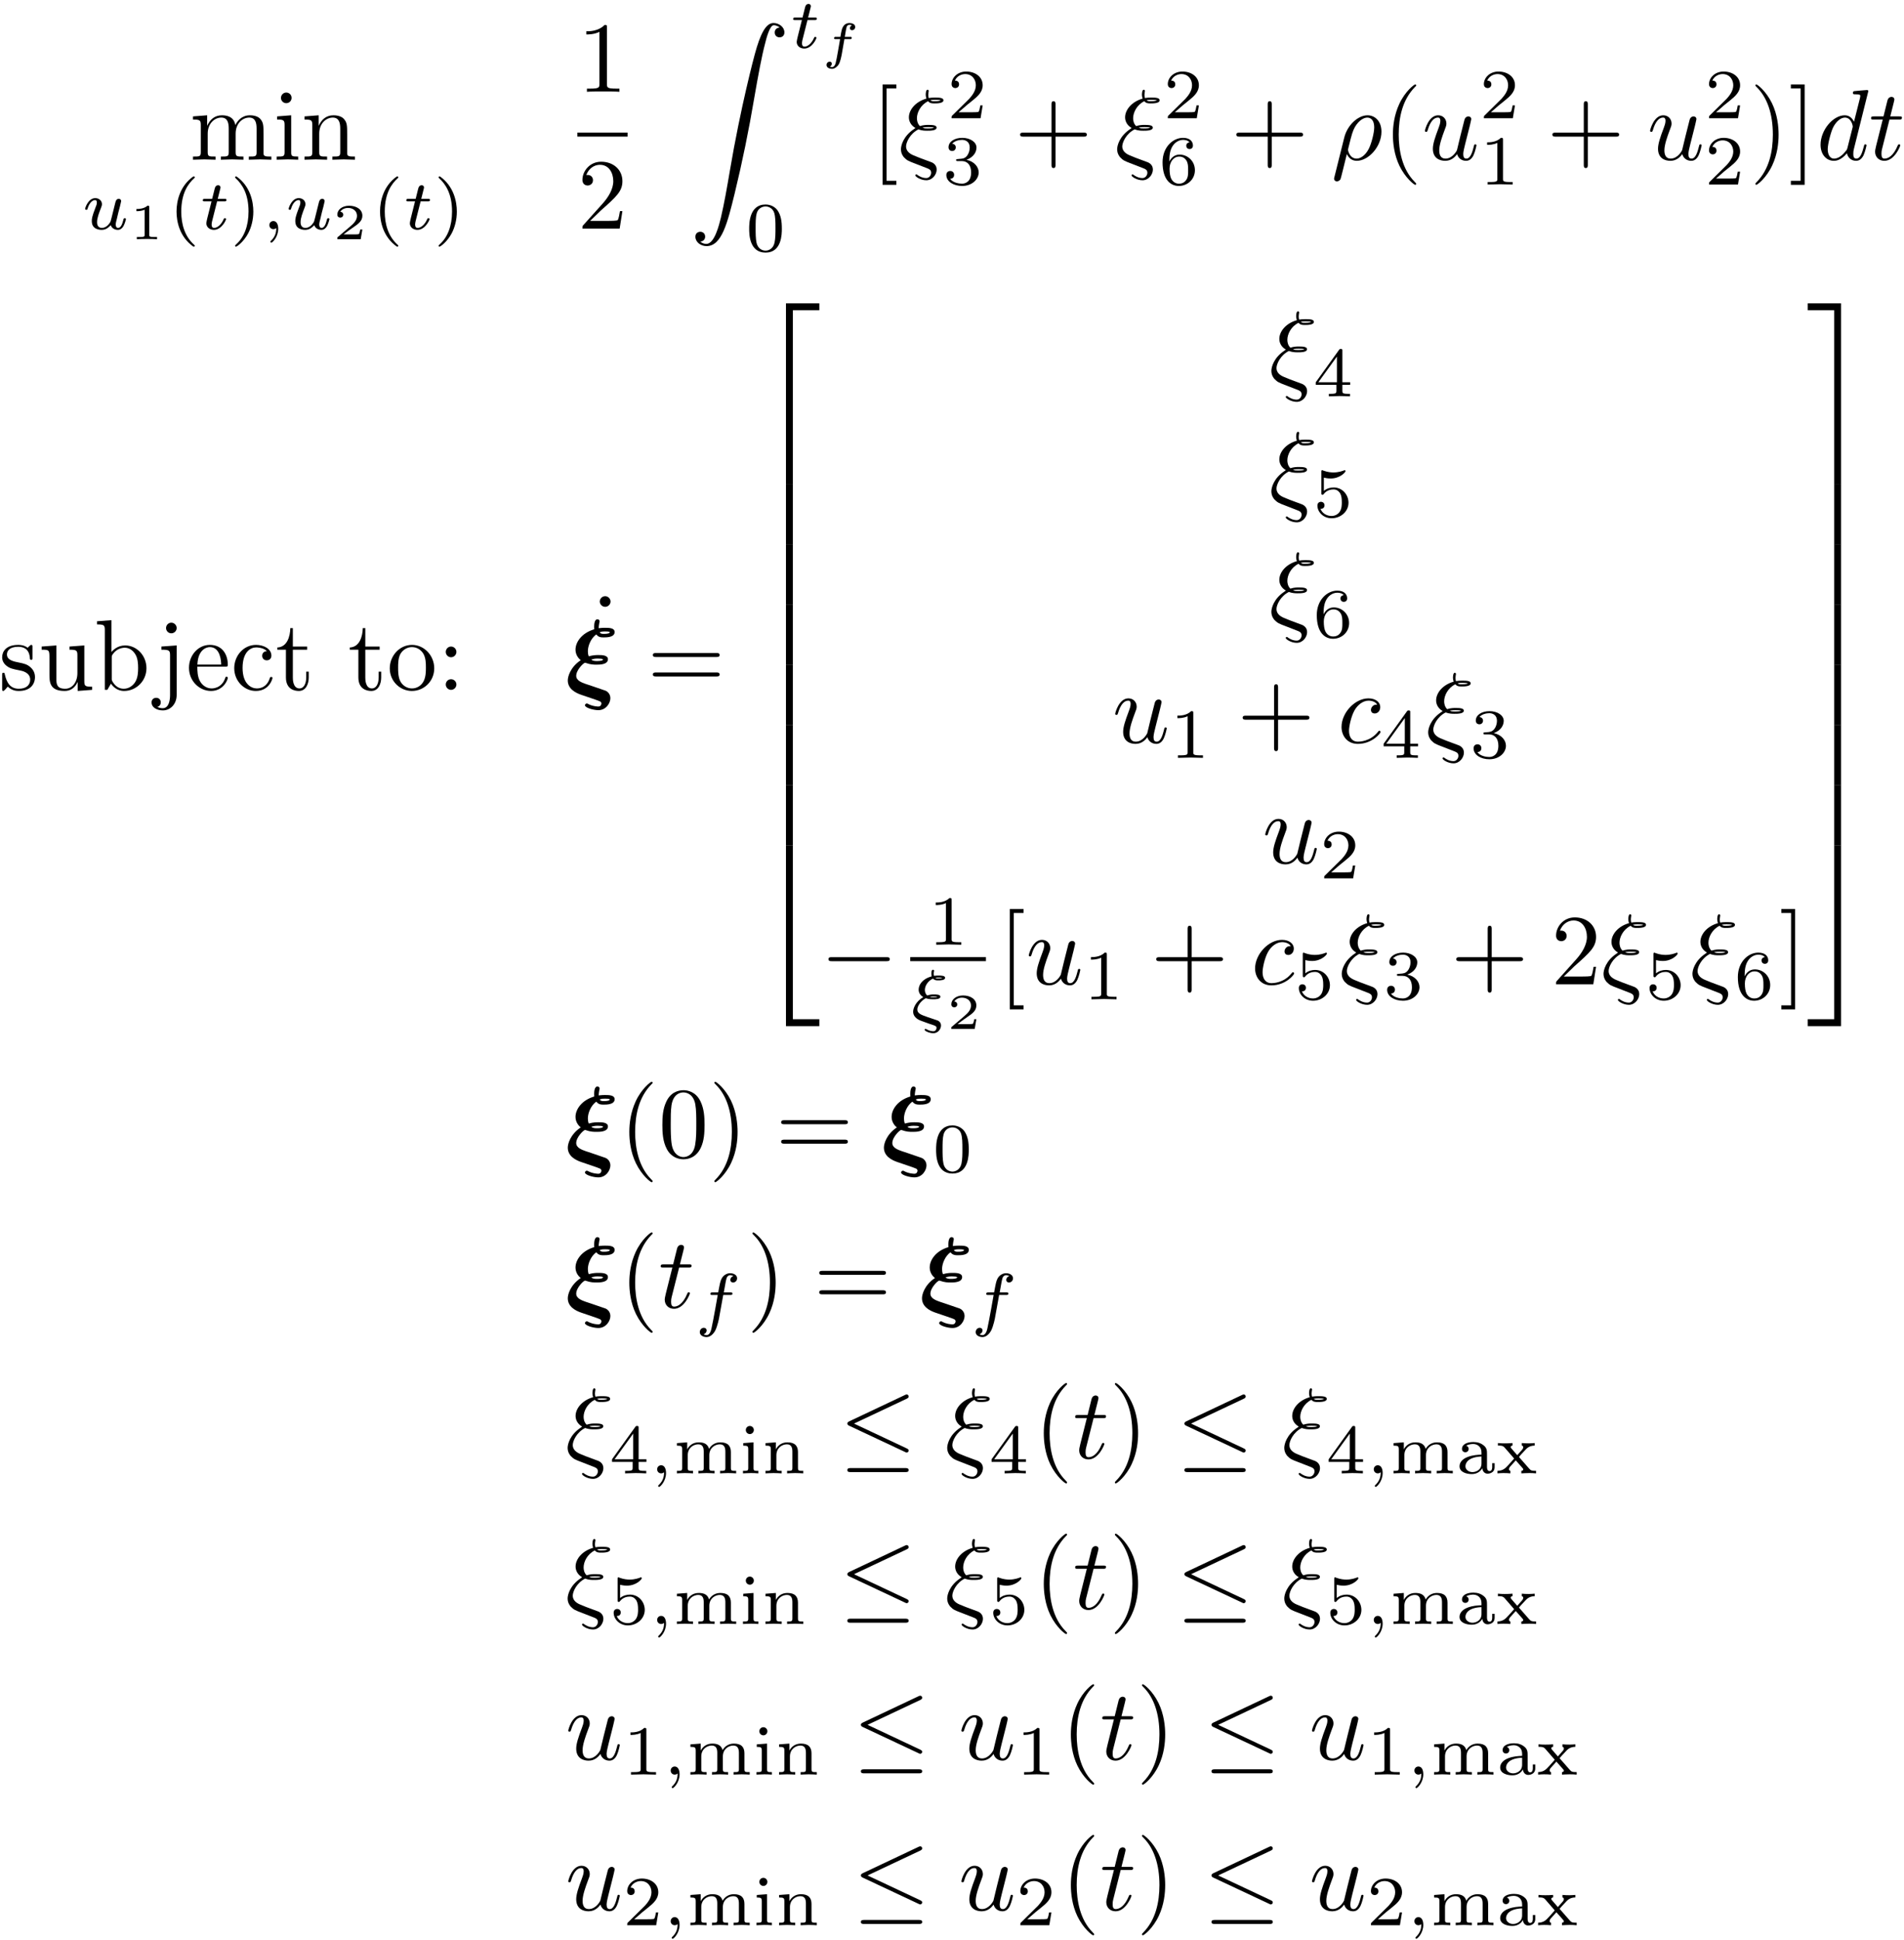 <?xml version="1.0" encoding="UTF-8"?>
<svg xmlns="http://www.w3.org/2000/svg" xmlns:xlink="http://www.w3.org/1999/xlink" width="378pt" height="385pt" viewBox="0 0 378 385" version="1.1">
<defs>
<g>
<symbol overflow="visible" id="glyph0-0">
<path style="stroke:none;" d=""/>
</symbol>
<symbol overflow="visible" id="glyph0-1">
<path style="stroke:none;" d="M 2.188 -6.859 L 2.188 -1.516 C 2.188 -0.625 1.969 -0.625 0.641 -0.625 L 0.641 0 C 1.328 -0.016 2.344 -0.062 2.891 -0.062 C 3.406 -0.062 4.438 -0.016 5.125 0 L 5.125 -0.625 C 3.781 -0.625 3.562 -0.625 3.562 -1.516 L 3.562 -5.172 C 3.562 -7.25 4.984 -8.359 6.25 -8.359 C 7.516 -8.359 7.734 -7.297 7.734 -6.156 L 7.734 -1.516 C 7.734 -0.625 7.516 -0.625 6.172 -0.625 L 6.172 0 C 6.875 -0.016 7.891 -0.062 8.422 -0.062 C 8.938 -0.062 9.984 -0.016 10.656 0 L 10.656 -0.625 C 9.328 -0.625 9.109 -0.625 9.109 -1.516 L 9.109 -5.172 C 9.109 -7.25 10.516 -8.359 11.797 -8.359 C 13.047 -8.359 13.266 -7.297 13.266 -6.156 L 13.266 -1.516 C 13.266 -0.625 13.047 -0.625 11.719 -0.625 L 11.719 0 C 12.406 -0.016 13.422 -0.062 13.969 -0.062 C 14.484 -0.062 15.516 -0.016 16.203 0 L 16.203 -0.625 C 15.156 -0.625 14.656 -0.625 14.641 -1.219 L 14.641 -5.016 C 14.641 -6.734 14.641 -7.344 14.031 -8.062 C 13.75 -8.406 13.094 -8.812 11.938 -8.812 C 10.266 -8.812 9.391 -7.609 9.047 -6.859 C 8.766 -8.594 7.297 -8.812 6.391 -8.812 C 4.938 -8.812 4 -7.953 3.453 -6.719 L 3.453 -8.812 L 0.641 -8.594 L 0.641 -7.969 C 2.031 -7.969 2.188 -7.828 2.188 -6.859 Z M 2.188 -6.859 "/>
</symbol>
<symbol overflow="visible" id="glyph0-2">
<path style="stroke:none;" d="M 3.531 -8.812 L 0.734 -8.594 L 0.734 -7.969 C 2.031 -7.969 2.219 -7.844 2.219 -6.875 L 2.219 -1.516 C 2.219 -0.625 1.984 -0.625 0.656 -0.625 L 0.656 0 C 1.297 -0.016 2.375 -0.062 2.844 -0.062 C 3.547 -0.062 4.25 -0.016 4.922 0 L 4.922 -0.625 C 3.609 -0.625 3.531 -0.719 3.531 -1.5 Z M 3.609 -12.266 C 3.609 -12.906 3.109 -13.328 2.547 -13.328 C 1.938 -13.328 1.5 -12.797 1.5 -12.266 C 1.5 -11.734 1.938 -11.219 2.547 -11.219 C 3.109 -11.219 3.609 -11.641 3.609 -12.266 Z M 3.609 -12.266 "/>
</symbol>
<symbol overflow="visible" id="glyph0-3">
<path style="stroke:none;" d="M 2.188 -6.859 L 2.188 -1.516 C 2.188 -0.625 1.969 -0.625 0.641 -0.625 L 0.641 0 C 1.328 -0.016 2.344 -0.062 2.891 -0.062 C 3.406 -0.062 4.438 -0.016 5.125 0 L 5.125 -0.625 C 3.781 -0.625 3.562 -0.625 3.562 -1.516 L 3.562 -5.172 C 3.562 -7.25 4.984 -8.359 6.25 -8.359 C 7.516 -8.359 7.734 -7.297 7.734 -6.156 L 7.734 -1.516 C 7.734 -0.625 7.516 -0.625 6.172 -0.625 L 6.172 0 C 6.875 -0.016 7.891 -0.062 8.422 -0.062 C 8.938 -0.062 9.984 -0.016 10.656 0 L 10.656 -0.625 C 9.625 -0.625 9.125 -0.625 9.109 -1.219 L 9.109 -5.016 C 9.109 -6.734 9.109 -7.344 8.484 -8.062 C 8.203 -8.406 7.547 -8.812 6.391 -8.812 C 4.938 -8.812 4 -7.953 3.453 -6.719 L 3.453 -8.812 L 0.641 -8.594 L 0.641 -7.969 C 2.031 -7.969 2.188 -7.828 2.188 -6.859 Z M 2.188 -6.859 "/>
</symbol>
<symbol overflow="visible" id="glyph0-4">
<path style="stroke:none;" d="M 5.859 -12.75 C 5.859 -13.234 5.859 -13.266 5.406 -13.266 C 4.156 -12 2.406 -12 1.766 -12 L 1.766 -11.375 C 2.172 -11.375 3.344 -11.375 4.375 -11.891 L 4.375 -1.578 C 4.375 -0.859 4.328 -0.625 2.531 -0.625 L 1.891 -0.625 L 1.891 0 C 2.594 -0.062 4.328 -0.062 5.125 -0.062 C 5.922 -0.062 7.656 -0.062 8.344 0 L 8.344 -0.625 L 7.703 -0.625 C 5.922 -0.625 5.859 -0.844 5.859 -1.578 Z M 5.859 -12.75 "/>
</symbol>
<symbol overflow="visible" id="glyph0-5">
<path style="stroke:none;" d="M 2.531 -1.531 L 4.641 -3.578 C 7.75 -6.328 8.938 -7.406 8.938 -9.406 C 8.938 -11.672 7.156 -13.266 4.719 -13.266 C 2.469 -13.266 1 -11.438 1 -9.656 C 1 -8.547 1.984 -8.547 2.047 -8.547 C 2.391 -8.547 3.094 -8.781 3.094 -9.609 C 3.094 -10.125 2.734 -10.641 2.031 -10.641 C 1.875 -10.641 1.828 -10.641 1.766 -10.625 C 2.234 -11.906 3.312 -12.656 4.469 -12.656 C 6.281 -12.656 7.125 -11.031 7.125 -9.406 C 7.125 -7.812 6.141 -6.234 5.047 -5 L 1.219 -0.734 C 1 -0.516 1 -0.484 1 0 L 8.391 0 L 8.938 -3.469 L 8.453 -3.469 C 8.344 -2.875 8.203 -1.984 8.016 -1.688 C 7.875 -1.531 6.547 -1.531 6.109 -1.531 Z M 2.531 -1.531 "/>
</symbol>
<symbol overflow="visible" id="glyph0-6">
<path style="stroke:none;" d="M 5.078 4.984 L 5.078 4.188 L 3.141 4.188 L 3.141 -14.141 L 5.078 -14.141 L 5.078 -14.938 L 2.344 -14.938 L 2.344 4.984 Z M 5.078 4.984 "/>
</symbol>
<symbol overflow="visible" id="glyph0-7">
<path style="stroke:none;" d="M 8.141 -4.578 L 13.703 -4.578 C 13.984 -4.578 14.359 -4.578 14.359 -4.984 C 14.359 -5.375 13.984 -5.375 13.703 -5.375 L 8.141 -5.375 L 8.141 -10.953 C 8.141 -11.234 8.141 -11.609 7.75 -11.609 C 7.344 -11.609 7.344 -11.234 7.344 -10.953 L 7.344 -5.375 L 1.766 -5.375 C 1.5 -5.375 1.109 -5.375 1.109 -4.984 C 1.109 -4.578 1.5 -4.578 1.766 -4.578 L 7.344 -4.578 L 7.344 1 C 7.344 1.281 7.344 1.656 7.75 1.656 C 8.141 1.656 8.141 1.281 8.141 1 Z M 8.141 -4.578 "/>
</symbol>
<symbol overflow="visible" id="glyph0-8">
<path style="stroke:none;" d="M 6.594 4.781 C 6.594 4.719 6.594 4.688 6.25 4.344 C 3.766 1.828 3.125 -1.938 3.125 -4.984 C 3.125 -8.453 3.891 -11.906 6.328 -14.406 C 6.594 -14.641 6.594 -14.688 6.594 -14.734 C 6.594 -14.875 6.516 -14.938 6.391 -14.938 C 6.203 -14.938 4.406 -13.594 3.234 -11.062 C 2.219 -8.859 1.969 -6.656 1.969 -4.984 C 1.969 -3.422 2.188 -1.016 3.281 1.234 C 4.484 3.688 6.203 4.984 6.391 4.984 C 6.516 4.984 6.594 4.922 6.594 4.781 Z M 6.594 4.781 "/>
</symbol>
<symbol overflow="visible" id="glyph0-9">
<path style="stroke:none;" d="M 5.75 -4.984 C 5.75 -6.531 5.531 -8.938 4.438 -11.203 C 3.25 -13.641 1.531 -14.938 1.328 -14.938 C 1.219 -14.938 1.141 -14.859 1.141 -14.734 C 1.141 -14.688 1.141 -14.641 1.516 -14.281 C 3.469 -12.312 4.609 -9.141 4.609 -4.984 C 4.609 -1.578 3.859 1.938 1.391 4.438 C 1.141 4.688 1.141 4.719 1.141 4.781 C 1.141 4.906 1.219 4.984 1.328 4.984 C 1.531 4.984 3.328 3.625 4.5 1.094 C 5.516 -1.094 5.75 -3.312 5.75 -4.984 Z M 5.75 -4.984 "/>
</symbol>
<symbol overflow="visible" id="glyph0-10">
<path style="stroke:none;" d="M 3.172 -14.938 L 0.438 -14.938 L 0.438 -14.141 L 2.375 -14.141 L 2.375 4.188 L 0.438 4.188 L 0.438 4.984 L 3.172 4.984 Z M 3.172 -14.938 "/>
</symbol>
<symbol overflow="visible" id="glyph0-11">
<path style="stroke:none;" d="M 4.141 -3.859 C 4.578 -3.781 6.219 -3.469 6.219 -2.031 C 6.219 -1.016 5.516 -0.219 3.969 -0.219 C 2.297 -0.219 1.578 -1.359 1.188 -3.047 C 1.141 -3.312 1.109 -3.391 0.922 -3.391 C 0.656 -3.391 0.656 -3.25 0.656 -2.891 L 0.656 -0.266 C 0.656 0.078 0.656 0.219 0.875 0.219 C 0.969 0.219 1 0.203 1.375 -0.172 C 1.422 -0.219 1.422 -0.266 1.766 -0.641 C 2.656 0.203 3.547 0.219 3.969 0.219 C 6.25 0.219 7.172 -1.109 7.172 -2.547 C 7.172 -3.609 6.578 -4.203 6.328 -4.438 C 5.672 -5.078 4.906 -5.234 4.062 -5.406 C 2.953 -5.625 1.609 -5.875 1.609 -7.031 C 1.609 -7.734 2.125 -8.547 3.844 -8.547 C 6.031 -8.547 6.141 -6.75 6.172 -6.141 C 6.203 -5.953 6.375 -5.953 6.422 -5.953 C 6.672 -5.953 6.672 -6.062 6.672 -6.438 L 6.672 -8.453 C 6.672 -8.781 6.672 -8.922 6.453 -8.922 C 6.359 -8.922 6.312 -8.922 6.062 -8.688 C 6 -8.609 5.797 -8.422 5.719 -8.359 C 4.953 -8.922 4.141 -8.922 3.844 -8.922 C 1.422 -8.922 0.656 -7.594 0.656 -6.469 C 0.656 -5.781 0.969 -5.219 1.516 -4.781 C 2.156 -4.266 2.703 -4.141 4.141 -3.859 Z M 4.141 -3.859 "/>
</symbol>
<symbol overflow="visible" id="glyph0-12">
<path style="stroke:none;" d="M 7.797 -1.578 L 7.797 0.219 L 10.656 0 L 10.656 -0.625 C 9.266 -0.625 9.109 -0.75 9.109 -1.734 L 9.109 -8.812 L 6.172 -8.594 L 6.172 -7.969 C 7.562 -7.969 7.734 -7.828 7.734 -6.859 L 7.734 -3.312 C 7.734 -1.578 6.766 -0.219 5.312 -0.219 C 3.641 -0.219 3.562 -1.156 3.562 -2.188 L 3.562 -8.812 L 0.641 -8.594 L 0.641 -7.969 C 2.188 -7.969 2.188 -7.906 2.188 -6.141 L 2.188 -3.141 C 2.188 -1.594 2.188 0.219 5.219 0.219 C 6.328 0.219 7.219 -0.344 7.797 -1.578 Z M 7.797 -1.578 "/>
</symbol>
<symbol overflow="visible" id="glyph0-13">
<path style="stroke:none;" d="M 3.422 -7.516 L 3.422 -13.828 L 0.562 -13.609 L 0.562 -12.984 C 1.953 -12.984 2.109 -12.844 2.109 -11.875 L 2.109 0 L 2.609 0 C 2.625 -0.016 2.781 -0.297 3.328 -1.234 C 3.625 -0.781 4.469 0.219 5.938 0.219 C 8.312 0.219 10.375 -1.734 10.375 -4.297 C 10.375 -6.828 8.422 -8.812 6.156 -8.812 C 4.609 -8.812 3.75 -7.875 3.422 -7.516 Z M 3.484 -2.266 L 3.484 -6.375 C 3.484 -6.75 3.484 -6.766 3.703 -7.094 C 4.484 -8.203 5.578 -8.359 6.062 -8.359 C 6.953 -8.359 7.672 -7.844 8.141 -7.094 C 8.672 -6.281 8.719 -5.141 8.719 -4.328 C 8.719 -3.578 8.688 -2.391 8.109 -1.5 C 7.688 -0.875 6.938 -0.219 5.859 -0.219 C 4.953 -0.219 4.25 -0.703 3.766 -1.438 C 3.484 -1.859 3.484 -1.906 3.484 -2.266 Z M 3.484 -2.266 "/>
</symbol>
<symbol overflow="visible" id="glyph0-14">
<path style="stroke:none;" d="M 4.188 -8.812 L 1.156 -8.594 L 1.156 -7.969 C 2.688 -7.969 2.875 -7.828 2.875 -6.859 L 2.875 1.031 C 2.875 1.938 2.688 3.641 1.422 3.641 C 1.312 3.641 0.859 3.641 0.344 3.391 C 0.641 3.312 1.031 3.031 1.031 2.484 C 1.031 1.969 0.672 1.578 0.125 1.578 C -0.438 1.578 -0.797 1.969 -0.797 2.484 C -0.797 3.531 0.312 4.078 1.453 4.078 C 2.953 4.078 4.188 2.812 4.188 1 Z M 4.188 -12.266 C 4.188 -12.844 3.703 -13.328 3.125 -13.328 C 2.547 -13.328 2.078 -12.844 2.078 -12.266 C 2.078 -11.688 2.547 -11.219 3.125 -11.219 C 3.703 -11.219 4.188 -11.688 4.188 -12.266 Z M 4.188 -12.266 "/>
</symbol>
<symbol overflow="visible" id="glyph0-15">
<path style="stroke:none;" d="M 2.234 -5.016 C 2.344 -7.984 4.031 -8.484 4.703 -8.484 C 6.75 -8.484 6.953 -5.797 6.953 -5.016 Z M 2.219 -4.609 L 7.766 -4.609 C 8.203 -4.609 8.266 -4.609 8.266 -5.016 C 8.266 -7 7.188 -8.922 4.703 -8.922 C 2.391 -8.922 0.562 -6.875 0.562 -4.375 C 0.562 -1.719 2.656 0.219 4.938 0.219 C 7.375 0.219 8.266 -1.984 8.266 -2.375 C 8.266 -2.562 8.109 -2.609 8.016 -2.609 C 7.828 -2.609 7.797 -2.484 7.75 -2.328 C 7.047 -0.281 5.266 -0.281 5.062 -0.281 C 4.062 -0.281 3.266 -0.875 2.812 -1.609 C 2.219 -2.562 2.219 -3.891 2.219 -4.609 Z M 2.219 -4.609 "/>
</symbol>
<symbol overflow="visible" id="glyph0-16">
<path style="stroke:none;" d="M 2.328 -4.344 C 2.328 -7.594 3.969 -8.422 5.016 -8.422 C 5.203 -8.422 6.453 -8.406 7.156 -7.688 C 6.328 -7.625 6.219 -7.031 6.219 -6.766 C 6.219 -6.25 6.578 -5.859 7.125 -5.859 C 7.656 -5.859 8.047 -6.203 8.047 -6.797 C 8.047 -8.141 6.531 -8.922 5 -8.922 C 2.516 -8.922 0.672 -6.766 0.672 -4.297 C 0.672 -1.75 2.656 0.219 4.953 0.219 C 7.625 0.219 8.266 -2.172 8.266 -2.375 C 8.266 -2.562 8.062 -2.562 8.016 -2.562 C 7.828 -2.562 7.797 -2.484 7.75 -2.375 C 7.172 -0.516 5.875 -0.281 5.141 -0.281 C 4.078 -0.281 2.328 -1.141 2.328 -4.344 Z M 2.328 -4.344 "/>
</symbol>
<symbol overflow="visible" id="glyph0-17">
<path style="stroke:none;" d="M 3.453 -7.969 L 6.297 -7.969 L 6.297 -8.594 L 3.453 -8.594 L 3.453 -12.25 L 2.953 -12.25 C 2.922 -10.625 2.328 -8.484 0.375 -8.406 L 0.375 -7.969 L 2.078 -7.969 L 2.078 -2.469 C 2.078 -0.016 3.922 0.219 4.641 0.219 C 6.062 0.219 6.609 -1.188 6.609 -2.469 L 6.609 -3.609 L 6.109 -3.609 L 6.109 -2.516 C 6.109 -1.031 5.516 -0.281 4.781 -0.281 C 3.453 -0.281 3.453 -2.094 3.453 -2.438 Z M 3.453 -7.969 "/>
</symbol>
<symbol overflow="visible" id="glyph0-18">
<path style="stroke:none;" d="M 9.391 -4.266 C 9.391 -6.812 7.391 -8.922 4.984 -8.922 C 2.484 -8.922 0.562 -6.75 0.562 -4.266 C 0.562 -1.688 2.625 0.219 4.953 0.219 C 7.375 0.219 9.391 -1.734 9.391 -4.266 Z M 4.984 -0.281 C 4.125 -0.281 3.25 -0.703 2.703 -1.609 C 2.219 -2.484 2.219 -3.703 2.219 -4.422 C 2.219 -5.203 2.219 -6.281 2.688 -7.156 C 3.234 -8.062 4.156 -8.484 4.953 -8.484 C 5.844 -8.484 6.688 -8.047 7.219 -7.188 C 7.734 -6.328 7.734 -5.172 7.734 -4.422 C 7.734 -3.703 7.734 -2.625 7.297 -1.75 C 6.859 -0.859 5.969 -0.281 4.984 -0.281 Z M 4.984 -0.281 "/>
</symbol>
<symbol overflow="visible" id="glyph0-19">
<path style="stroke:none;" d="M 3.828 -7.531 C 3.828 -8.109 3.344 -8.594 2.766 -8.594 C 2.188 -8.594 1.719 -8.109 1.719 -7.531 C 1.719 -6.953 2.188 -6.469 2.766 -6.469 C 3.344 -6.469 3.828 -6.953 3.828 -7.531 Z M 3.828 -1.062 C 3.828 -1.641 3.344 -2.109 2.766 -2.109 C 2.188 -2.109 1.719 -1.641 1.719 -1.062 C 1.719 -0.484 2.188 0 2.766 0 C 3.344 0 3.828 -0.484 3.828 -1.062 Z M 3.828 -1.062 "/>
</symbol>
<symbol overflow="visible" id="glyph0-20">
<path style="stroke:none;" d="M 3.828 -12.266 C 3.828 -12.812 3.359 -13.328 2.766 -13.328 C 2.094 -13.328 1.688 -12.766 1.688 -12.266 C 1.688 -11.734 2.156 -11.219 2.75 -11.219 C 3.422 -11.219 3.828 -11.781 3.828 -12.266 Z M 3.828 -12.266 "/>
</symbol>
<symbol overflow="visible" id="glyph0-21">
<path style="stroke:none;" d="M 13.688 -6.516 C 13.984 -6.516 14.359 -6.516 14.359 -6.906 C 14.359 -7.312 13.984 -7.312 13.703 -7.312 L 1.766 -7.312 C 1.5 -7.312 1.109 -7.312 1.109 -6.906 C 1.109 -6.516 1.5 -6.516 1.797 -6.516 Z M 13.703 -2.656 C 13.984 -2.656 14.359 -2.656 14.359 -3.047 C 14.359 -3.453 13.984 -3.453 13.688 -3.453 L 1.797 -3.453 C 1.5 -3.453 1.109 -3.453 1.109 -3.047 C 1.109 -2.656 1.5 -2.656 1.766 -2.656 Z M 13.703 -2.656 "/>
</symbol>
<symbol overflow="visible" id="glyph0-22">
<path style="stroke:none;" d="M 9.156 -6.375 C 9.156 -7.969 9.062 -9.562 8.359 -11.031 C 7.453 -12.953 5.812 -13.266 4.984 -13.266 C 3.781 -13.266 2.328 -12.75 1.516 -10.891 C 0.875 -9.516 0.781 -7.969 0.781 -6.375 C 0.781 -4.875 0.859 -3.094 1.672 -1.578 C 2.531 0.047 3.984 0.438 4.953 0.438 C 6.031 0.438 7.547 0.016 8.422 -1.875 C 9.062 -3.25 9.156 -4.797 9.156 -6.375 Z M 4.953 0 C 4.188 0 3.016 -0.5 2.656 -2.406 C 2.438 -3.609 2.438 -5.438 2.438 -6.609 C 2.438 -7.891 2.438 -9.203 2.594 -10.281 C 2.969 -12.656 4.469 -12.828 4.953 -12.828 C 5.625 -12.828 6.938 -12.469 7.312 -10.5 C 7.516 -9.391 7.516 -7.875 7.516 -6.609 C 7.516 -5.125 7.516 -3.766 7.297 -2.484 C 7 -0.594 5.859 0 4.953 0 Z M 4.953 0 "/>
</symbol>
<symbol overflow="visible" id="glyph1-0">
<path style="stroke:none;" d=""/>
</symbol>
<symbol overflow="visible" id="glyph1-1">
<path style="stroke:none;" d="M 5.906 -2.266 C 5.828 -1.984 5.703 -1.453 5.672 -1.438 C 5.406 -1 4.859 -0.25 3.984 -0.25 C 3.031 -0.25 3.031 -1.156 3.031 -1.406 C 3.031 -2.234 3.422 -3.219 3.812 -4.234 C 3.922 -4.516 4 -4.734 4 -4.953 C 4 -5.672 3.391 -6.156 2.672 -6.156 C 1.281 -6.156 0.656 -4.234 0.656 -4.016 C 0.656 -3.844 0.844 -3.844 0.891 -3.844 C 1.094 -3.844 1.109 -3.906 1.141 -4.062 C 1.484 -5.203 2.094 -5.766 2.641 -5.766 C 2.875 -5.766 2.984 -5.609 2.984 -5.281 C 2.984 -4.953 2.875 -4.656 2.734 -4.344 C 1.984 -2.406 1.984 -2.016 1.984 -1.625 C 1.984 -1.391 1.984 -0.75 2.5 -0.312 C 2.906 0.031 3.453 0.141 3.938 0.141 C 4.812 0.141 5.281 -0.328 5.75 -0.781 C 6.062 0.109 6.984 0.141 7.156 0.141 C 7.625 0.141 8 -0.141 8.266 -0.594 C 8.562 -1.141 8.766 -1.953 8.766 -2 C 8.766 -2.172 8.562 -2.172 8.531 -2.172 C 8.328 -2.172 8.312 -2.125 8.219 -1.75 C 8.047 -1.094 7.781 -0.25 7.203 -0.25 C 6.844 -0.25 6.734 -0.578 6.734 -0.938 C 6.734 -1.172 6.844 -1.672 6.953 -2.031 C 7.047 -2.406 7.188 -2.984 7.25 -3.297 L 7.578 -4.531 C 7.656 -4.891 7.812 -5.5 7.812 -5.562 C 7.812 -5.844 7.594 -6.016 7.359 -6.016 C 6.844 -6.016 6.734 -5.609 6.625 -5.156 Z M 5.906 -2.266 "/>
</symbol>
<symbol overflow="visible" id="glyph1-2">
<path style="stroke:none;" d="M 3.438 -5.516 L 4.859 -5.516 C 5.125 -5.516 5.297 -5.516 5.297 -5.812 C 5.297 -6.016 5.125 -6.016 4.891 -6.016 L 3.562 -6.016 L 4.078 -8.078 C 4.094 -8.156 4.109 -8.219 4.109 -8.281 C 4.109 -8.531 3.922 -8.719 3.641 -8.719 C 3.297 -8.719 3.078 -8.484 2.984 -8.125 C 2.891 -7.766 3.062 -8.438 2.453 -6.016 L 1.031 -6.016 C 0.766 -6.016 0.594 -6.016 0.594 -5.703 C 0.594 -5.516 0.75 -5.516 1 -5.516 L 2.328 -5.516 L 1.5 -2.219 C 1.422 -1.875 1.297 -1.375 1.297 -1.188 C 1.297 -0.359 2 0.141 2.797 0.141 C 4.344 0.141 5.219 -1.812 5.219 -2 C 5.219 -2.172 5.031 -2.172 5 -2.172 C 4.828 -2.172 4.812 -2.156 4.703 -1.906 C 4.312 -1.031 3.594 -0.25 2.828 -0.25 C 2.547 -0.25 2.344 -0.438 2.344 -0.938 C 2.344 -1.078 2.406 -1.375 2.422 -1.5 Z M 3.438 -5.516 "/>
</symbol>
<symbol overflow="visible" id="glyph1-3">
<path style="stroke:none;" d="M 2.938 -0.219 C 2.938 0.547 2.797 1.438 1.859 2.328 C 1.797 2.391 1.766 2.422 1.766 2.5 C 1.766 2.594 1.875 2.688 1.953 2.688 C 2.156 2.688 3.328 1.578 3.328 -0.078 C 3.328 -0.953 3 -1.609 2.359 -1.609 C 1.891 -1.609 1.562 -1.234 1.562 -0.812 C 1.562 -0.359 1.891 0 2.375 0 C 2.703 0 2.938 -0.219 2.938 -0.219 Z M 2.938 -0.219 "/>
</symbol>
<symbol overflow="visible" id="glyph1-4">
<path style="stroke:none;" d="M 3.781 0.969 C 3.875 0.984 4.234 1.109 4.359 1.156 C 5.031 1.391 5.219 1.453 5.219 1.797 C 5.219 2 5.062 2.453 4.594 2.453 C 4.375 2.453 3.844 2.406 3.234 2.062 C 3.141 1.984 3.109 1.984 3.062 1.984 C 2.969 1.984 2.859 2.031 2.859 2.172 C 2.859 2.422 3.844 2.844 4.594 2.844 C 5.547 2.844 6.109 1.969 6.109 1.328 C 6.109 0.797 5.812 0.516 5.531 0.359 C 5.406 0.312 3.672 -0.297 3.516 -0.328 C 2.156 -0.812 1.406 -1.062 1.406 -1.875 C 1.406 -2.375 1.891 -3.453 3.078 -4.094 C 3.688 -3.891 4.281 -3.891 4.531 -3.891 C 5.031 -3.891 5.984 -3.891 5.984 -4.406 C 5.984 -4.844 5.188 -4.844 4.703 -4.844 C 4.375 -4.844 3.953 -4.844 3.375 -4.641 C 3 -4.953 2.906 -5.406 2.906 -5.734 C 2.906 -6.531 3.469 -7.5 4.516 -8 C 4.844 -7.641 5.188 -7.641 5.547 -7.641 C 5.969 -7.641 6.922 -7.641 6.922 -8.156 C 6.922 -8.594 6.141 -8.594 5.625 -8.594 C 5.406 -8.594 5.109 -8.594 4.719 -8.547 C 4.719 -8.547 4.656 -8.781 4.656 -8.953 C 4.656 -9.109 4.688 -9.281 4.719 -9.438 C 4.734 -9.453 4.75 -9.5 4.75 -9.531 C 4.75 -9.641 4.641 -9.75 4.516 -9.75 C 4.203 -9.75 4.203 -9.219 4.203 -8.984 C 4.203 -8.938 4.203 -8.625 4.266 -8.438 C 2.344 -7.922 1.672 -6.719 1.672 -5.797 C 1.672 -5.25 1.938 -4.703 2.594 -4.312 C 1.016 -3.422 0.578 -2.016 0.578 -1.438 C 0.578 -0.172 1.906 0.312 2.359 0.453 Z M 6.375 -8.125 C 6.266 -8.094 6.094 -8.031 5.547 -8.031 C 5.312 -8.031 5.156 -8.031 4.984 -8.141 C 5.234 -8.203 5.344 -8.203 5.641 -8.203 C 6.062 -8.203 6.156 -8.188 6.375 -8.141 Z M 5.422 -4.375 C 5.234 -4.312 5.047 -4.281 4.578 -4.281 C 4.312 -4.281 4.141 -4.281 3.875 -4.375 C 4.234 -4.453 4.375 -4.453 4.688 -4.453 C 5.125 -4.453 5.156 -4.438 5.422 -4.375 Z M 5.422 -4.375 "/>
</symbol>
<symbol overflow="visible" id="glyph1-5">
<path style="stroke:none;" d="M 5.672 -5.516 L 7.047 -5.516 C 7.328 -5.516 7.5 -5.516 7.5 -5.812 C 7.5 -6.016 7.328 -6.016 7.078 -6.016 L 5.781 -6.016 C 6.094 -7.781 6.203 -8.422 6.328 -8.828 C 6.391 -9.141 6.703 -9.438 7.031 -9.438 C 7.047 -9.438 7.422 -9.438 7.688 -9.266 C 7.109 -9.078 7.078 -8.578 7.078 -8.5 C 7.078 -8.188 7.312 -7.984 7.625 -7.984 C 8.016 -7.984 8.422 -8.297 8.422 -8.828 C 8.422 -9.469 7.75 -9.828 7.031 -9.828 C 6.422 -9.828 5.734 -9.469 5.359 -8.781 C 5.078 -8.266 4.969 -7.625 4.672 -6.016 L 3.578 -6.016 C 3.297 -6.016 3.109 -6.016 3.109 -5.703 C 3.109 -5.516 3.297 -5.516 3.547 -5.516 L 4.578 -5.516 C 4.562 -5.422 3.688 -0.406 3.344 1.094 C 3.281 1.391 3.047 2.453 2.375 2.453 C 2.359 2.453 2.016 2.453 1.766 2.281 C 2.328 2.109 2.375 1.609 2.375 1.516 C 2.375 1.219 2.141 1 1.812 1 C 1.438 1 1.016 1.328 1.016 1.859 C 1.016 2.484 1.672 2.844 2.375 2.844 C 3.266 2.844 3.875 1.922 4.047 1.625 C 4.547 0.688 4.875 -1.031 4.891 -1.203 Z M 5.672 -5.516 "/>
</symbol>
<symbol overflow="visible" id="glyph2-0">
<path style="stroke:none;" d=""/>
</symbol>
<symbol overflow="visible" id="glyph2-1">
<path style="stroke:none;" d="M 3.969 -6.344 C 3.969 -6.641 3.938 -6.641 3.609 -6.641 C 2.906 -6 1.797 -6 1.594 -6 L 1.422 -6 L 1.422 -5.562 L 1.594 -5.562 C 1.828 -5.562 2.469 -5.594 3.047 -5.844 L 3.047 -0.859 C 3.047 -0.547 3.047 -0.438 2 -0.438 L 1.5 -0.438 L 1.5 0 C 2.047 -0.047 2.938 -0.047 3.516 -0.047 C 4.094 -0.047 4.969 -0.047 5.516 0 L 5.516 -0.438 L 5.031 -0.438 C 3.969 -0.438 3.969 -0.547 3.969 -0.859 Z M 3.969 -6.344 "/>
</symbol>
<symbol overflow="visible" id="glyph2-2">
<path style="stroke:none;" d="M 5.875 -1.922 L 5.453 -1.922 C 5.422 -1.734 5.328 -1.109 5.156 -1.016 C 5.078 -0.953 4.25 -0.953 4.094 -0.953 L 2.141 -0.953 C 2.797 -1.453 3.531 -2 4.141 -2.406 C 5.031 -3.016 5.875 -3.594 5.875 -4.656 C 5.875 -5.938 4.672 -6.641 3.234 -6.641 C 1.891 -6.641 0.906 -5.859 0.906 -4.891 C 0.906 -4.359 1.344 -4.281 1.484 -4.281 C 1.75 -4.281 2.078 -4.453 2.078 -4.859 C 2.078 -5.219 1.812 -5.422 1.5 -5.453 C 1.781 -5.906 2.359 -6.203 3.031 -6.203 C 4 -6.203 4.812 -5.625 4.812 -4.641 C 4.812 -3.812 4.234 -3.172 3.453 -2.516 L 1.031 -0.453 C 0.922 -0.375 0.922 -0.375 0.906 -0.297 L 0.906 0 L 5.547 0 Z M 5.875 -1.922 "/>
</symbol>
<symbol overflow="visible" id="glyph3-0">
<path style="stroke:none;" d=""/>
</symbol>
<symbol overflow="visible" id="glyph3-1">
<path style="stroke:none;" d="M 4.953 -10.469 C 2.297 -8.594 1.609 -5.641 1.609 -3.5 C 1.609 -1.531 2.188 1.516 4.953 3.469 C 5.062 3.469 5.234 3.469 5.234 3.312 C 5.234 3.219 5.188 3.188 5.094 3.094 C 3.234 1.422 2.547 -0.953 2.547 -3.484 C 2.547 -7.25 3.984 -9.094 5.141 -10.125 C 5.188 -10.188 5.234 -10.234 5.234 -10.297 C 5.234 -10.469 5.062 -10.469 4.953 -10.469 Z M 4.953 -10.469 "/>
</symbol>
<symbol overflow="visible" id="glyph3-2">
<path style="stroke:none;" d="M 1.25 -10.469 C 1.156 -10.469 0.984 -10.469 0.984 -10.297 C 0.984 -10.234 1.031 -10.188 1.109 -10.094 C 2.312 -8.984 3.656 -7.109 3.656 -3.5 C 3.656 -0.594 2.75 1.625 1.234 2.984 C 1 3.219 0.984 3.234 0.984 3.312 C 0.984 3.375 1.031 3.469 1.172 3.469 C 1.344 3.469 2.672 2.547 3.594 0.812 C 4.203 -0.344 4.609 -1.859 4.609 -3.484 C 4.609 -5.453 4.016 -8.516 1.25 -10.469 Z M 1.25 -10.469 "/>
</symbol>
<symbol overflow="visible" id="glyph3-3">
<path style="stroke:none;" d="M 7.203 -4.453 C 7.203 -5.984 7.016 -7.094 6.375 -8.062 C 5.938 -8.703 5.078 -9.266 3.969 -9.266 C 0.719 -9.266 0.719 -5.453 0.719 -4.453 C 0.719 -3.453 0.719 0.281 3.969 0.281 C 7.203 0.281 7.203 -3.453 7.203 -4.453 Z M 3.969 -0.109 C 3.328 -0.109 2.469 -0.484 2.188 -1.625 C 2 -2.453 2 -3.594 2 -4.625 C 2 -5.656 2 -6.719 2.203 -7.484 C 2.5 -8.578 3.391 -8.875 3.969 -8.875 C 4.719 -8.875 5.438 -8.406 5.688 -7.609 C 5.922 -6.844 5.938 -5.844 5.938 -4.625 C 5.938 -3.594 5.938 -2.562 5.75 -1.688 C 5.469 -0.422 4.516 -0.109 3.969 -0.109 Z M 3.969 -0.109 "/>
</symbol>
<symbol overflow="visible" id="glyph3-4">
<path style="stroke:none;" d="M 7.047 -2.547 L 6.578 -2.547 C 6.531 -2.234 6.391 -1.406 6.203 -1.266 C 6.094 -1.188 5.016 -1.188 4.828 -1.188 L 2.266 -1.188 C 3.719 -2.484 4.219 -2.875 5.047 -3.531 C 6.078 -4.359 7.047 -5.219 7.047 -6.547 C 7.047 -8.234 5.562 -9.266 3.781 -9.266 C 2.047 -9.266 0.875 -8.047 0.875 -6.766 C 0.875 -6.062 1.484 -5.984 1.625 -5.984 C 1.953 -5.984 2.359 -6.219 2.359 -6.719 C 2.359 -6.984 2.266 -7.469 1.531 -7.469 C 1.969 -8.453 2.922 -8.766 3.578 -8.766 C 4.969 -8.766 5.688 -7.672 5.688 -6.547 C 5.688 -5.328 4.828 -4.375 4.375 -3.859 L 1.016 -0.547 C 0.875 -0.422 0.875 -0.391 0.875 0 L 6.625 0 Z M 7.047 -2.547 "/>
</symbol>
<symbol overflow="visible" id="glyph3-5">
<path style="stroke:none;" d="M 3.812 -4.656 C 4.891 -4.656 5.672 -3.906 5.672 -2.406 C 5.672 -0.688 4.672 -0.172 3.859 -0.172 C 3.312 -0.172 2.078 -0.328 1.5 -1.141 C 2.156 -1.172 2.297 -1.625 2.297 -1.922 C 2.297 -2.375 1.969 -2.688 1.531 -2.688 C 1.141 -2.688 0.75 -2.453 0.75 -1.891 C 0.75 -0.578 2.203 0.281 3.891 0.281 C 5.828 0.281 7.172 -1.016 7.172 -2.406 C 7.172 -3.5 6.281 -4.594 4.75 -4.906 C 6.203 -5.438 6.734 -6.484 6.734 -7.344 C 6.734 -8.438 5.469 -9.266 3.922 -9.266 C 2.375 -9.266 1.188 -8.516 1.188 -7.391 C 1.188 -6.922 1.5 -6.656 1.906 -6.656 C 2.344 -6.656 2.625 -6.984 2.625 -7.375 C 2.625 -7.766 2.344 -8.062 1.906 -8.094 C 2.406 -8.703 3.359 -8.859 3.875 -8.859 C 4.5 -8.859 5.391 -8.547 5.391 -7.344 C 5.391 -6.75 5.188 -6.109 4.828 -5.672 C 4.375 -5.156 3.984 -5.125 3.281 -5.078 C 2.938 -5.047 2.906 -5.047 2.828 -5.031 C 2.797 -5.031 2.688 -5.016 2.688 -4.859 C 2.688 -4.656 2.812 -4.656 3.062 -4.656 Z M 3.812 -4.656 "/>
</symbol>
<symbol overflow="visible" id="glyph3-6">
<path style="stroke:none;" d="M 2.094 -4.562 C 2.094 -5.703 2.188 -6.734 2.719 -7.594 C 3.188 -8.344 3.953 -8.859 4.844 -8.859 C 5.266 -8.859 5.812 -8.75 6.094 -8.375 C 5.75 -8.344 5.453 -8.109 5.453 -7.703 C 5.453 -7.359 5.688 -7.047 6.109 -7.047 C 6.531 -7.047 6.781 -7.328 6.781 -7.734 C 6.781 -8.547 6.188 -9.266 4.812 -9.266 C 2.797 -9.266 0.75 -7.422 0.75 -4.422 C 0.75 -0.812 2.453 0.281 3.984 0.281 C 5.688 0.281 7.172 -1.016 7.172 -2.844 C 7.172 -4.625 5.766 -5.938 4.125 -5.938 C 3.016 -5.938 2.406 -5.188 2.094 -4.562 Z M 3.984 -0.172 C 3.297 -0.172 2.75 -0.578 2.453 -1.188 C 2.25 -1.609 2.141 -2.297 2.141 -3.141 C 2.141 -4.5 2.938 -5.547 4.062 -5.547 C 4.703 -5.547 5.141 -5.281 5.484 -4.766 C 5.812 -4.234 5.828 -3.656 5.828 -2.844 C 5.828 -2.047 5.828 -1.469 5.453 -0.922 C 5.125 -0.438 4.672 -0.172 3.984 -0.172 Z M 3.984 -0.172 "/>
</symbol>
<symbol overflow="visible" id="glyph3-7">
<path style="stroke:none;" d="M 4.672 -8.875 C 4.672 -9.25 4.641 -9.266 4.25 -9.266 C 3.359 -8.391 2.094 -8.375 1.516 -8.375 L 1.516 -7.875 C 1.859 -7.875 2.781 -7.875 3.547 -8.266 L 3.547 -1.141 C 3.547 -0.688 3.547 -0.5 2.156 -0.5 L 1.625 -0.5 L 1.625 0 C 1.875 -0.016 3.594 -0.062 4.109 -0.062 C 4.531 -0.062 6.297 -0.016 6.594 0 L 6.594 -0.5 L 6.062 -0.5 C 4.672 -0.5 4.672 -0.688 4.672 -1.141 Z M 4.672 -8.875 "/>
</symbol>
<symbol overflow="visible" id="glyph3-8">
<path style="stroke:none;" d="M 7.375 -2.281 L 7.375 -2.797 L 5.828 -2.797 L 5.828 -9.016 C 5.828 -9.312 5.828 -9.406 5.531 -9.406 C 5.359 -9.406 5.297 -9.406 5.156 -9.203 L 0.547 -2.797 L 0.547 -2.281 L 4.641 -2.281 L 4.641 -1.141 C 4.641 -0.672 4.641 -0.5 3.516 -0.5 L 3.141 -0.5 L 3.141 0 C 3.844 -0.031 4.734 -0.062 5.234 -0.062 C 5.75 -0.062 6.641 -0.031 7.344 0 L 7.344 -0.5 L 6.969 -0.5 C 5.828 -0.5 5.828 -0.672 5.828 -1.141 L 5.828 -2.281 Z M 4.75 -7.891 L 4.75 -2.797 L 1.062 -2.797 Z M 4.75 -7.891 "/>
</symbol>
<symbol overflow="visible" id="glyph3-9">
<path style="stroke:none;" d="M 2.156 -7.781 C 2.875 -7.609 3.297 -7.609 3.516 -7.609 C 5.359 -7.609 6.453 -8.859 6.453 -9.062 C 6.453 -9.219 6.344 -9.266 6.281 -9.266 C 6.25 -9.266 6.219 -9.266 6.172 -9.219 C 5.828 -9.094 5.094 -8.812 4.062 -8.812 C 3.672 -8.812 2.938 -8.844 2.016 -9.188 C 1.891 -9.266 1.859 -9.266 1.844 -9.266 C 1.656 -9.266 1.656 -9.109 1.656 -8.891 L 1.656 -4.766 C 1.656 -4.531 1.656 -4.375 1.891 -4.375 C 2.016 -4.375 2.016 -4.391 2.156 -4.562 C 2.766 -5.328 3.609 -5.438 4.109 -5.438 C 4.938 -5.438 5.312 -4.766 5.391 -4.656 C 5.641 -4.203 5.719 -3.672 5.719 -2.859 C 5.719 -2.438 5.719 -1.625 5.297 -1 C 4.953 -0.5 4.359 -0.172 3.672 -0.172 C 2.766 -0.172 1.828 -0.672 1.484 -1.594 C 2.016 -1.547 2.281 -1.891 2.281 -2.281 C 2.281 -2.875 1.766 -2.984 1.578 -2.984 C 1.547 -2.984 0.875 -2.984 0.875 -2.234 C 0.875 -0.984 2.016 0.281 3.703 0.281 C 5.484 0.281 7.047 -1.047 7.047 -2.797 C 7.047 -4.375 5.844 -5.828 4.109 -5.828 C 3.5 -5.828 2.781 -5.672 2.156 -5.156 Z M 2.156 -7.781 "/>
</symbol>
<symbol overflow="visible" id="glyph3-10">
<path style="stroke:none;" d="M 11.469 -4.234 C 11.469 -5.438 10.875 -6.156 9.375 -6.156 C 8.281 -6.156 7.516 -5.547 7.141 -4.859 C 6.859 -5.844 6.109 -6.156 5.094 -6.156 C 3.953 -6.156 3.203 -5.531 2.812 -4.797 L 2.797 -4.797 L 2.797 -6.156 L 0.75 -6 L 0.75 -5.5 C 1.688 -5.5 1.797 -5.406 1.797 -4.719 L 1.797 -1.109 C 1.797 -0.5 1.656 -0.5 0.75 -0.5 L 0.75 0 C 0.781 0 1.766 -0.062 2.344 -0.062 C 2.859 -0.062 3.828 -0.016 3.953 0 L 3.953 -0.5 C 3.047 -0.5 2.906 -0.5 2.906 -1.109 L 2.906 -3.609 C 2.906 -5.078 4.062 -5.766 4.984 -5.766 C 5.953 -5.766 6.078 -5 6.078 -4.281 L 6.078 -1.109 C 6.078 -0.5 5.938 -0.5 5.031 -0.5 L 5.031 0 C 5.062 0 6.047 -0.062 6.625 -0.062 C 7.141 -0.062 8.109 -0.016 8.234 0 L 8.234 -0.5 C 7.328 -0.5 7.188 -0.5 7.188 -1.109 L 7.188 -3.609 C 7.188 -5.078 8.344 -5.766 9.266 -5.766 C 10.234 -5.766 10.375 -5 10.375 -4.281 L 10.375 -1.109 C 10.375 -0.5 10.234 -0.5 9.328 -0.5 L 9.328 0 C 9.344 0 10.328 -0.062 10.906 -0.062 C 11.422 -0.062 12.391 -0.016 12.516 0 L 12.516 -0.5 C 11.609 -0.5 11.469 -0.5 11.469 -1.109 Z M 11.469 -4.234 "/>
</symbol>
<symbol overflow="visible" id="glyph3-11">
<path style="stroke:none;" d="M 2.938 -8.609 C 2.938 -9.016 2.609 -9.406 2.141 -9.406 C 1.719 -9.406 1.344 -9.062 1.344 -8.609 C 1.344 -8.109 1.75 -7.797 2.141 -7.797 C 2.578 -7.797 2.938 -8.156 2.938 -8.609 Z M 0.828 -6 L 0.828 -5.5 C 1.703 -5.5 1.828 -5.406 1.828 -4.734 L 1.828 -1.109 C 1.828 -0.5 1.688 -0.5 0.781 -0.5 L 0.781 0 C 0.812 0 1.781 -0.062 2.344 -0.062 C 2.828 -0.062 3.328 -0.047 3.828 0 L 3.828 -0.5 C 3.016 -0.5 2.875 -0.5 2.875 -1.094 L 2.875 -6.156 Z M 0.828 -6 "/>
</symbol>
<symbol overflow="visible" id="glyph3-12">
<path style="stroke:none;" d="M 7.188 -4.234 C 7.188 -5.438 6.578 -6.156 5.094 -6.156 C 3.953 -6.156 3.203 -5.531 2.812 -4.797 L 2.797 -4.797 L 2.797 -6.156 L 0.75 -6 L 0.75 -5.5 C 1.688 -5.5 1.797 -5.406 1.797 -4.719 L 1.797 -1.109 C 1.797 -0.5 1.656 -0.5 0.75 -0.5 L 0.75 0 C 0.781 0 1.766 -0.062 2.344 -0.062 C 2.859 -0.062 3.828 -0.016 3.953 0 L 3.953 -0.5 C 3.047 -0.5 2.906 -0.5 2.906 -1.109 L 2.906 -3.609 C 2.906 -5.078 4.062 -5.766 4.984 -5.766 C 5.953 -5.766 6.078 -5 6.078 -4.281 L 6.078 -1.109 C 6.078 -0.5 5.938 -0.5 5.031 -0.5 L 5.031 0 C 5.062 0 6.047 -0.062 6.625 -0.062 C 7.141 -0.062 8.109 -0.016 8.234 0 L 8.234 -0.5 C 7.328 -0.5 7.188 -0.5 7.188 -1.109 Z M 7.188 -4.234 "/>
</symbol>
<symbol overflow="visible" id="glyph3-13">
<path style="stroke:none;" d="M 6.219 -3.734 C 6.219 -4.484 6.219 -5.016 5.578 -5.531 C 5.016 -6 4.344 -6.219 3.516 -6.219 C 2.188 -6.219 1.25 -5.719 1.25 -4.875 C 1.25 -4.422 1.562 -4.188 1.922 -4.188 C 2.297 -4.188 2.578 -4.469 2.578 -4.844 C 2.578 -5.078 2.469 -5.375 2.094 -5.484 C 2.594 -5.828 3.406 -5.828 3.484 -5.828 C 4.266 -5.828 5.125 -5.312 5.125 -4.141 L 5.125 -3.719 C 4.359 -3.688 3.438 -3.641 2.406 -3.266 C 1.156 -2.797 0.766 -2.031 0.766 -1.406 C 0.766 -0.203 2.219 0.141 3.203 0.141 C 4.328 0.141 4.984 -0.484 5.281 -1.031 C 5.328 -0.453 5.703 0.062 6.344 0.062 C 6.375 0.062 7.734 0.062 7.734 -1.25 L 7.734 -2.016 L 7.25 -2.016 L 7.25 -1.266 C 7.25 -1.125 7.25 -0.453 6.734 -0.453 C 6.219 -0.453 6.219 -1.109 6.219 -1.297 Z M 5.125 -1.969 C 5.125 -0.625 3.953 -0.25 3.328 -0.25 C 2.609 -0.25 1.938 -0.719 1.938 -1.406 C 1.938 -2.172 2.609 -3.25 5.125 -3.344 Z M 5.125 -1.969 "/>
</symbol>
<symbol overflow="visible" id="glyph3-14">
<path style="stroke:none;" d="M 4.734 -3.125 C 4.719 -3.141 4.625 -3.25 4.625 -3.266 C 4.625 -3.312 5.547 -4.297 5.672 -4.422 C 6.156 -4.969 6.641 -5.5 7.75 -5.516 L 7.75 -6.016 C 7.359 -5.984 6.953 -5.953 6.578 -5.953 C 6.156 -5.953 5.609 -5.969 5.188 -6.016 L 5.188 -5.516 C 5.422 -5.469 5.469 -5.312 5.469 -5.188 C 5.469 -5.156 5.469 -4.953 5.266 -4.719 L 4.281 -3.609 L 3.125 -4.938 C 2.984 -5.094 2.969 -5.156 2.969 -5.219 C 2.969 -5.422 3.172 -5.516 3.344 -5.516 L 3.344 -6.016 C 2.828 -5.969 2.297 -5.953 1.781 -5.953 C 1.375 -5.953 0.844 -5.969 0.438 -6.016 L 0.438 -5.516 C 1.078 -5.516 1.438 -5.516 1.797 -5.094 L 3.547 -3.078 C 3.562 -3.062 3.656 -2.953 3.656 -2.938 C 3.656 -2.906 2.609 -1.766 2.469 -1.609 C 1.953 -1.047 1.484 -0.531 0.359 -0.5 L 0.359 0 C 0.781 -0.031 1.094 -0.062 1.516 -0.062 C 1.938 -0.062 2.5 -0.047 2.922 0 L 2.922 -0.5 C 2.75 -0.531 2.641 -0.625 2.641 -0.828 C 2.641 -1.094 2.797 -1.266 3.016 -1.5 L 3.984 -2.578 L 5.203 -1.203 C 5.469 -0.906 5.469 -0.875 5.469 -0.797 C 5.469 -0.516 5.156 -0.5 5.094 -0.5 L 5.094 0 C 5.219 -0.016 6.219 -0.062 6.672 -0.062 C 7.109 -0.062 7.562 -0.047 8.016 0 L 8.016 -0.5 C 7.078 -0.5 6.969 -0.594 6.641 -0.953 Z M 4.734 -3.125 "/>
</symbol>
<symbol overflow="visible" id="glyph4-0">
<path style="stroke:none;" d=""/>
</symbol>
<symbol overflow="visible" id="glyph4-1">
<path style="stroke:none;" d="M 2.078 43.375 C 2.703 43.328 3.047 42.891 3.047 42.391 C 3.047 41.734 2.547 41.422 2.094 41.422 C 1.609 41.422 1.109 41.719 1.109 42.406 C 1.109 43.422 2.109 44.266 3.328 44.266 C 6.359 44.266 7.484 39.609 8.906 33.828 C 10.438 27.531 11.734 21.172 12.812 14.781 C 13.547 10.531 14.281 6.547 14.969 3.984 C 15.203 3.016 15.875 0.438 16.656 0.438 C 17.266 0.438 17.766 0.812 17.844 0.891 C 17.188 0.938 16.859 1.375 16.859 1.875 C 16.859 2.531 17.359 2.844 17.812 2.844 C 18.281 2.844 18.781 2.547 18.781 1.859 C 18.781 0.781 17.703 0 16.609 0 C 15.094 0 13.984 2.172 12.891 6.234 C 12.828 6.453 10.125 16.453 7.922 29.484 C 7.406 32.531 6.828 35.859 6.172 38.625 C 5.812 40.078 4.906 43.828 3.281 43.828 C 2.562 43.828 2.094 43.375 2.078 43.375 Z M 2.078 43.375 "/>
</symbol>
<symbol overflow="visible" id="glyph4-2">
<path style="stroke:none;" d="M 6.5 35.062 L 7.875 35.062 L 7.875 0.594 L 13.125 0.594 L 13.125 -0.781 L 6.5 -0.781 Z M 6.5 35.062 "/>
</symbol>
<symbol overflow="visible" id="glyph4-3">
<path style="stroke:none;" d="M 6.5 11.969 L 7.875 11.969 L 7.875 -0.016 L 6.5 -0.016 Z M 6.5 11.969 "/>
</symbol>
<symbol overflow="visible" id="glyph4-4">
<path style="stroke:none;" d="M 6.5 35.047 L 13.125 35.047 L 13.125 33.672 L 7.875 33.672 L 7.875 -0.797 L 6.5 -0.797 Z M 6.5 35.047 "/>
</symbol>
<symbol overflow="visible" id="glyph4-5">
<path style="stroke:none;" d="M 5.406 35.062 L 6.766 35.062 L 6.766 -0.781 L 0.141 -0.781 L 0.141 0.594 L 5.406 0.594 Z M 5.406 35.062 "/>
</symbol>
<symbol overflow="visible" id="glyph4-6">
<path style="stroke:none;" d="M 5.406 11.969 L 6.766 11.969 L 6.766 -0.016 L 5.406 -0.016 Z M 5.406 11.969 "/>
</symbol>
<symbol overflow="visible" id="glyph4-7">
<path style="stroke:none;" d="M 5.406 33.672 L 0.141 33.672 L 0.141 35.047 L 6.766 35.047 L 6.766 -0.797 L 5.406 -0.797 Z M 5.406 33.672 "/>
</symbol>
<symbol overflow="visible" id="glyph5-0">
<path style="stroke:none;" d=""/>
</symbol>
<symbol overflow="visible" id="glyph5-1">
<path style="stroke:none;" d="M 4.75 -3.844 L 5.859 -3.844 C 6.078 -3.844 6.078 -3.859 6.125 -3.891 C 6.188 -3.938 6.203 -4.062 6.203 -4.125 C 6.203 -4.297 6.062 -4.297 5.891 -4.297 L 4.828 -4.297 C 4.938 -5.031 5.141 -6.297 5.281 -6.453 C 5.422 -6.609 5.578 -6.688 5.75 -6.688 C 5.812 -6.688 6.031 -6.688 6.234 -6.578 C 5.844 -6.406 5.844 -6.047 5.844 -6.016 C 5.844 -5.766 6.031 -5.609 6.281 -5.609 C 6.547 -5.609 6.891 -5.828 6.891 -6.266 C 6.891 -6.844 6.234 -7.031 5.766 -7.031 C 4.5 -7.031 4.25 -5.828 4.156 -5.391 C 4.062 -4.969 4.125 -5.234 3.953 -4.297 L 3.047 -4.297 C 2.859 -4.297 2.703 -4.297 2.703 -4.016 C 2.703 -3.844 2.844 -3.844 3.016 -3.844 L 3.891 -3.844 C 3.703 -2.875 3.281 -0.094 3 0.953 C 2.938 1.203 2.703 1.703 2.312 1.703 C 2.25 1.703 2.031 1.688 1.859 1.609 C 2.125 1.484 2.25 1.234 2.25 1.031 C 2.25 0.781 2.062 0.625 1.812 0.625 C 1.562 0.625 1.203 0.844 1.203 1.281 C 1.203 1.891 1.906 2.047 2.297 2.047 C 2.875 2.047 3.312 1.578 3.547 1.281 C 3.953 0.719 4.172 -0.609 4.188 -0.641 Z M 4.75 -3.844 "/>
</symbol>
<symbol overflow="visible" id="glyph6-0">
<path style="stroke:none;" d=""/>
</symbol>
<symbol overflow="visible" id="glyph6-1">
<path style="stroke:none;" d="M 3.062 -6.094 C 0.891 -4.656 0.453 -2.781 0.453 -2.078 C 0.453 -1.109 1 -0.562 1.031 -0.5 C 1.672 0.156 1.859 0.234 3.344 0.797 L 5.75 1.734 C 6.062 1.875 6.453 2.016 6.453 2.594 C 6.453 3.047 6.094 3.641 5.484 3.641 C 4.609 3.641 3.938 3.172 3.719 3.016 C 3.609 2.922 3.578 2.906 3.5 2.906 C 3.344 2.906 3.312 3.047 3.312 3.125 C 3.312 3.359 4.359 4.078 5.484 4.078 C 6.719 4.078 7.547 2.922 7.547 1.953 C 7.547 1 6.812 0.641 6.594 0.531 C 6.312 0.438 5.641 0.172 5.375 0.078 C 4.984 -0.078 4.578 -0.234 4.156 -0.375 L 2.969 -0.859 C 2.078 -1.219 1.469 -1.797 1.469 -2.625 C 1.469 -3.453 2.25 -5.172 3.922 -6.016 C 4.656 -5.75 5.266 -5.75 5.672 -5.75 C 6.281 -5.75 7.531 -5.75 7.531 -6.375 C 7.531 -6.875 6.672 -6.906 5.891 -6.906 C 5.531 -6.906 4.953 -6.906 4.219 -6.672 C 3.703 -7.188 3.625 -7.844 3.625 -8.234 C 3.625 -9.344 4.344 -10.875 5.844 -11.609 C 6.203 -11.172 6.656 -11.172 7.109 -11.172 C 7.609 -11.172 8.891 -11.172 8.891 -11.797 C 8.891 -12.312 8.016 -12.328 7.234 -12.328 C 6.969 -12.328 6.5 -12.328 5.969 -12.234 C 5.922 -12.406 5.875 -12.547 5.875 -12.891 C 5.875 -13.172 5.969 -13.594 5.969 -13.625 C 5.969 -13.781 5.875 -13.891 5.734 -13.891 C 5.375 -13.891 5.375 -12.969 5.375 -12.906 C 5.375 -12.516 5.5 -12.219 5.516 -12.125 C 3.391 -11.531 2.031 -9.938 2.031 -8.406 C 2.031 -7.672 2.391 -6.828 3.328 -6.297 Z M 6.297 -11.797 C 6.609 -11.891 7.031 -11.891 7.25 -11.891 C 7.922 -11.891 8.016 -11.875 8.359 -11.781 C 8.203 -11.719 8.016 -11.609 7.125 -11.609 C 6.75 -11.609 6.516 -11.609 6.297 -11.797 Z M 4.734 -6.359 C 5.203 -6.469 5.641 -6.469 5.875 -6.469 C 6.578 -6.469 6.656 -6.453 7.016 -6.359 C 6.859 -6.281 6.656 -6.203 5.734 -6.203 C 5.281 -6.203 5.094 -6.203 4.734 -6.359 Z M 4.734 -6.359 "/>
</symbol>
<symbol overflow="visible" id="glyph6-2">
<path style="stroke:none;" d="M 0.656 3.453 C 0.594 3.688 0.594 3.719 0.594 3.766 C 0.594 4.062 0.812 4.297 1.156 4.297 C 1.578 4.297 1.812 3.938 1.859 3.891 C 1.953 3.703 2.594 1.031 3.125 -1.109 C 3.531 -0.312 4.156 0.219 5.094 0.219 C 7.438 0.219 10 -2.594 10 -5.562 C 10 -7.672 8.688 -8.812 7.234 -8.812 C 5.297 -8.812 3.203 -6.812 2.609 -4.375 Z M 5.078 -0.219 C 3.688 -0.219 3.359 -1.812 3.359 -1.984 C 3.359 -2.078 3.469 -2.469 3.531 -2.734 C 4.078 -4.953 4.281 -5.672 4.719 -6.469 C 5.578 -7.922 6.578 -8.359 7.188 -8.359 C 7.922 -8.359 8.562 -7.797 8.562 -6.422 C 8.562 -5.312 7.984 -3.094 7.453 -2.109 C 6.797 -0.859 5.844 -0.219 5.078 -0.219 Z M 5.078 -0.219 "/>
</symbol>
<symbol overflow="visible" id="glyph6-3">
<path style="stroke:none;" d="M 6.969 -1.109 C 7.188 -0.297 7.891 0.219 8.75 0.219 C 9.438 0.219 9.906 -0.234 10.219 -0.875 C 10.562 -1.594 10.812 -2.812 10.812 -2.844 C 10.812 -3.047 10.641 -3.047 10.578 -3.047 C 10.375 -3.047 10.359 -2.969 10.297 -2.688 C 10.016 -1.578 9.641 -0.219 8.812 -0.219 C 8.391 -0.219 8.188 -0.484 8.188 -1.141 C 8.188 -1.578 8.422 -2.516 8.594 -3.203 L 9.141 -5.359 C 9.203 -5.656 9.406 -6.422 9.484 -6.719 C 9.578 -7.172 9.781 -7.922 9.781 -8.047 C 9.781 -8.406 9.5 -8.594 9.203 -8.594 C 9.109 -8.594 8.594 -8.562 8.422 -7.891 C 8.047 -6.438 7.172 -2.953 6.938 -1.891 C 6.906 -1.812 6.109 -0.219 4.656 -0.219 C 3.625 -0.219 3.422 -1.109 3.422 -1.859 C 3.422 -2.969 3.984 -4.547 4.5 -5.922 C 4.734 -6.516 4.844 -6.797 4.844 -7.172 C 4.844 -8.062 4.203 -8.812 3.203 -8.812 C 1.312 -8.812 0.578 -5.922 0.578 -5.734 C 0.578 -5.531 0.781 -5.531 0.812 -5.531 C 1.016 -5.531 1.031 -5.578 1.141 -5.891 C 1.641 -7.625 2.391 -8.359 3.141 -8.359 C 3.328 -8.359 3.641 -8.344 3.641 -7.703 C 3.641 -7.234 3.422 -6.656 3.312 -6.359 C 2.562 -4.375 2.156 -3.141 2.156 -2.172 C 2.156 -0.281 3.531 0.219 4.609 0.219 C 5.922 0.219 6.641 -0.672 6.969 -1.109 Z M 6.969 -1.109 "/>
</symbol>
<symbol overflow="visible" id="glyph6-4">
<path style="stroke:none;" d="M 10.281 -13.609 C 10.281 -13.625 10.281 -13.828 10.016 -13.828 C 9.719 -13.828 7.828 -13.641 7.484 -13.609 C 7.328 -13.594 7.219 -13.484 7.219 -13.234 C 7.219 -12.984 7.391 -12.984 7.688 -12.984 C 8.641 -12.984 8.688 -12.844 8.688 -12.656 L 8.625 -12.25 L 7.438 -7.531 C 7.078 -8.266 6.5 -8.812 5.594 -8.812 C 3.266 -8.812 0.797 -5.875 0.797 -2.969 C 0.797 -1.094 1.891 0.219 3.453 0.219 C 3.844 0.219 4.844 0.141 6.031 -1.281 C 6.203 -0.438 6.891 0.219 7.844 0.219 C 8.547 0.219 9 -0.234 9.328 -0.875 C 9.656 -1.594 9.922 -2.812 9.922 -2.844 C 9.922 -3.047 9.734 -3.047 9.688 -3.047 C 9.484 -3.047 9.469 -2.969 9.406 -2.688 C 9.062 -1.391 8.703 -0.219 7.891 -0.219 C 7.344 -0.219 7.297 -0.734 7.297 -1.141 C 7.297 -1.609 7.328 -1.75 7.406 -2.094 Z M 6.141 -2.375 C 6.031 -2.016 6.031 -1.969 5.734 -1.641 C 4.859 -0.531 4.047 -0.219 3.484 -0.219 C 2.484 -0.219 2.219 -1.312 2.219 -2.094 C 2.219 -3.094 2.844 -5.531 3.312 -6.453 C 3.922 -7.625 4.828 -8.359 5.625 -8.359 C 6.906 -8.359 7.188 -6.734 7.188 -6.609 C 7.188 -6.5 7.156 -6.375 7.125 -6.281 Z M 6.141 -2.375 "/>
</symbol>
<symbol overflow="visible" id="glyph6-5">
<path style="stroke:none;" d="M 4.109 -7.969 L 5.969 -7.969 C 6.375 -7.969 6.578 -7.969 6.578 -8.359 C 6.578 -8.594 6.375 -8.594 6.016 -8.594 L 4.266 -8.594 C 4.984 -11.422 5.078 -11.812 5.078 -11.938 C 5.078 -12.266 4.844 -12.469 4.5 -12.469 C 4.438 -12.469 3.891 -12.453 3.703 -11.75 L 2.922 -8.594 L 1.062 -8.594 C 0.656 -8.594 0.453 -8.594 0.453 -8.203 C 0.453 -7.969 0.625 -7.969 1.016 -7.969 L 2.766 -7.969 C 1.328 -2.312 1.25 -1.969 1.25 -1.609 C 1.25 -0.531 2.016 0.219 3.094 0.219 C 5.125 0.219 6.25 -2.688 6.25 -2.844 C 6.25 -3.047 6.094 -3.047 6.016 -3.047 C 5.844 -3.047 5.812 -2.984 5.719 -2.766 C 4.859 -0.703 3.812 -0.219 3.125 -0.219 C 2.703 -0.219 2.516 -0.484 2.516 -1.141 C 2.516 -1.609 2.547 -1.75 2.625 -2.094 Z M 4.109 -7.969 "/>
</symbol>
<symbol overflow="visible" id="glyph6-6">
<path style="stroke:none;" d="M 7.891 -7.562 C 7.562 -7.562 7.297 -7.562 7.016 -7.297 C 6.688 -7 6.656 -6.656 6.656 -6.516 C 6.656 -6.031 7.016 -5.812 7.391 -5.812 C 7.969 -5.812 8.5 -6.297 8.5 -7.094 C 8.5 -8.062 7.562 -8.812 6.156 -8.812 C 3.469 -8.812 0.812 -5.953 0.812 -3.141 C 0.812 -1.359 1.969 0.219 4.047 0.219 C 6.891 0.219 8.562 -1.891 8.562 -2.125 C 8.562 -2.25 8.453 -2.391 8.328 -2.391 C 8.234 -2.391 8.188 -2.344 8.062 -2.188 C 6.5 -0.219 4.328 -0.219 4.078 -0.219 C 2.828 -0.219 2.297 -1.188 2.297 -2.391 C 2.297 -3.203 2.688 -5.141 3.359 -6.375 C 3.984 -7.516 5.078 -8.359 6.172 -8.359 C 6.859 -8.359 7.609 -8.109 7.891 -7.562 Z M 7.891 -7.562 "/>
</symbol>
<symbol overflow="visible" id="glyph7-0">
<path style="stroke:none;" d=""/>
</symbol>
<symbol overflow="visible" id="glyph7-1">
<path style="stroke:none;" d="M 4.641 -6.656 C 4.516 -6.969 4.469 -7.328 4.469 -7.672 C 4.469 -8.719 5.062 -10.234 6.141 -11 C 6.578 -10.406 7.156 -10.406 7.625 -10.406 C 8.172 -10.406 9.781 -10.406 9.781 -11.469 C 9.781 -12.297 8.703 -12.312 7.875 -12.312 C 7.672 -12.312 7.172 -12.312 6.609 -12.234 C 6.641 -12.844 6.75 -13.312 6.75 -13.344 C 6.797 -13.5 6.797 -13.531 6.797 -13.594 C 6.797 -13.984 6.391 -14 6.375 -14 C 5.719 -14 5.719 -12.828 5.719 -12.469 C 5.719 -12.328 5.719 -12.156 5.734 -12.016 C 3.25 -11.281 2.016 -9.484 2.016 -7.969 C 2.016 -7.031 2.531 -6.281 3.062 -5.891 C 0.969 -4.484 0.484 -2.625 0.484 -1.875 C 0.484 -0.234 1.938 0.562 3.109 0.969 L 5.406 1.75 C 5.891 1.906 6.75 2.219 6.891 2.297 C 7.047 2.375 7.156 2.547 7.156 2.703 C 7.156 2.766 7.109 3.312 6.531 3.312 C 6.422 3.312 5.438 3.281 4.547 2.812 C 4.406 2.734 4.359 2.703 4.281 2.703 C 4 2.703 3.891 2.953 3.891 3.062 C 3.891 3.547 5.562 4.031 6.547 4.031 C 8.109 4.031 8.938 2.594 8.938 1.656 C 8.938 0.797 8.344 0.312 7.953 0.156 C 7.688 0.062 5.812 -0.578 5.312 -0.75 L 4 -1.188 C 3.312 -1.438 2.156 -1.828 2.156 -2.781 C 2.156 -3.969 3.641 -5.375 3.906 -5.375 C 3.922 -5.375 3.938 -5.375 4.047 -5.344 C 5.016 -5 5.656 -5 6.203 -5 C 6.812 -5 8.453 -5 8.453 -6.078 C 8.453 -6.906 7.219 -6.906 6.547 -6.906 C 6.172 -6.906 5.562 -6.906 4.641 -6.656 Z M 6.812 -11.422 C 7.219 -11.594 7.562 -11.594 7.844 -11.594 C 8.469 -11.594 8.531 -11.578 8.844 -11.453 C 8.828 -11.438 8.844 -11.422 8.781 -11.328 C 8.594 -11.109 7.828 -11.109 7.625 -11.109 C 7.312 -11.109 7 -11.109 6.812 -11.422 Z M 5.141 -6 C 5.703 -6.203 6.141 -6.203 6.469 -6.203 C 7.109 -6.203 7.172 -6.172 7.484 -6.062 C 7.469 -6.031 7.453 -5.953 7.438 -5.938 C 7.234 -5.719 6.5 -5.719 6.25 -5.719 C 5.938 -5.719 5.5 -5.719 5.141 -6 Z M 5.141 -6 "/>
</symbol>
<symbol overflow="visible" id="glyph8-0">
<path style="stroke:none;" d=""/>
</symbol>
<symbol overflow="visible" id="glyph8-1">
<path style="stroke:none;" d="M 13.125 -4.578 C 13.469 -4.578 13.828 -4.578 13.828 -4.984 C 13.828 -5.375 13.469 -5.375 13.125 -5.375 L 2.344 -5.375 C 2.016 -5.375 1.656 -5.375 1.656 -4.984 C 1.656 -4.578 2.016 -4.578 2.344 -4.578 Z M 13.125 -4.578 "/>
</symbol>
<symbol overflow="visible" id="glyph8-2">
<path style="stroke:none;" d="M 13.453 -11.828 C 13.672 -11.938 13.828 -12.031 13.828 -12.266 C 13.828 -12.484 13.672 -12.672 13.422 -12.672 C 13.328 -12.672 13.141 -12.594 13.062 -12.547 L 2.047 -7.344 C 1.719 -7.188 1.656 -7.047 1.656 -6.891 C 1.656 -6.719 1.766 -6.578 2.047 -6.453 L 13.062 -1.281 C 13.328 -1.141 13.375 -1.141 13.422 -1.141 C 13.641 -1.141 13.828 -1.312 13.828 -1.531 C 13.828 -1.719 13.75 -1.828 13.406 -1.984 L 2.984 -6.891 Z M 13.125 2.734 C 13.469 2.734 13.828 2.734 13.828 2.328 C 13.828 1.938 13.406 1.938 13.109 1.938 L 2.375 1.938 C 2.078 1.938 1.656 1.938 1.656 2.328 C 1.656 2.734 2.016 2.734 2.344 2.734 Z M 13.125 2.734 "/>
</symbol>
</g>
</defs>
<g id="surface1">
<g style="fill:rgb(0%,0%,0%);fill-opacity:1;">
  <use xlink:href="#glyph0-1" x="37.674" y="31.692"/>
  <use xlink:href="#glyph0-2" x="54.278" y="31.692"/>
  <use xlink:href="#glyph0-3" x="59.813" y="31.692"/>
</g>
<g style="fill:rgb(0%,0%,0%);fill-opacity:1;">
  <use xlink:href="#glyph1-1" x="16.242" y="45.472"/>
</g>
<g style="fill:rgb(0%,0%,0%);fill-opacity:1;">
  <use xlink:href="#glyph2-1" x="25.662" y="47.466"/>
</g>
<g style="fill:rgb(0%,0%,0%);fill-opacity:1;">
  <use xlink:href="#glyph3-1" x="33.44" y="45.472"/>
</g>
<g style="fill:rgb(0%,0%,0%);fill-opacity:1;">
  <use xlink:href="#glyph1-2" x="39.666" y="45.472"/>
</g>
<g style="fill:rgb(0%,0%,0%);fill-opacity:1;">
  <use xlink:href="#glyph3-2" x="45.686" y="45.472"/>
</g>
<g style="fill:rgb(0%,0%,0%);fill-opacity:1;">
  <use xlink:href="#glyph1-3" x="51.912" y="45.472"/>
  <use xlink:href="#glyph1-1" x="56.644" y="45.472"/>
</g>
<g style="fill:rgb(0%,0%,0%);fill-opacity:1;">
  <use xlink:href="#glyph2-2" x="66.064" y="47.466"/>
</g>
<g style="fill:rgb(0%,0%,0%);fill-opacity:1;">
  <use xlink:href="#glyph3-1" x="73.842" y="45.472"/>
</g>
<g style="fill:rgb(0%,0%,0%);fill-opacity:1;">
  <use xlink:href="#glyph1-2" x="80.068" y="45.472"/>
</g>
<g style="fill:rgb(0%,0%,0%);fill-opacity:1;">
  <use xlink:href="#glyph3-2" x="86.088" y="45.472"/>
</g>
<g style="fill:rgb(0%,0%,0%);fill-opacity:1;">
  <use xlink:href="#glyph0-4" x="114.63" y="18.212"/>
</g>
<path style="fill:none;stroke-width:0.398;stroke-linecap:butt;stroke-linejoin:miter;stroke:rgb(0%,0%,0%);stroke-opacity:1;stroke-miterlimit:10;" d="M -0.001 -0 L 4.982 -0 " transform="matrix(2,0,0,-2,114.63,26.71)"/>
<g style="fill:rgb(0%,0%,0%);fill-opacity:1;">
  <use xlink:href="#glyph0-5" x="114.63" y="45.358"/>
</g>
<g style="fill:rgb(0%,0%,0%);fill-opacity:1;">
  <use xlink:href="#glyph4-1" x="136.946" y="4.57"/>
</g>
<g style="fill:rgb(0%,0%,0%);fill-opacity:1;">
  <use xlink:href="#glyph1-2" x="156.872" y="9.496"/>
</g>
<g style="fill:rgb(0%,0%,0%);fill-opacity:1;">
  <use xlink:href="#glyph5-1" x="162.89" y="11.61"/>
</g>
<g style="fill:rgb(0%,0%,0%);fill-opacity:1;">
  <use xlink:href="#glyph3-3" x="148.016" y="49.846"/>
</g>
<g style="fill:rgb(0%,0%,0%);fill-opacity:1;">
  <use xlink:href="#glyph0-6" x="172.874" y="31.692"/>
</g>
<g style="fill:rgb(0%,0%,0%);fill-opacity:1;">
  <use xlink:href="#glyph6-1" x="178.41" y="31.692"/>
</g>
<g style="fill:rgb(0%,0%,0%);fill-opacity:1;">
  <use xlink:href="#glyph3-4" x="188.044" y="23.464"/>
</g>
<g style="fill:rgb(0%,0%,0%);fill-opacity:1;">
  <use xlink:href="#glyph3-5" x="187.126" y="36.618"/>
</g>
<g style="fill:rgb(0%,0%,0%);fill-opacity:1;">
  <use xlink:href="#glyph0-7" x="201.41" y="31.692"/>
</g>
<g style="fill:rgb(0%,0%,0%);fill-opacity:1;">
  <use xlink:href="#glyph6-1" x="221.334" y="31.692"/>
</g>
<g style="fill:rgb(0%,0%,0%);fill-opacity:1;">
  <use xlink:href="#glyph3-4" x="230.968" y="23.464"/>
</g>
<g style="fill:rgb(0%,0%,0%);fill-opacity:1;">
  <use xlink:href="#glyph3-6" x="230.052" y="36.618"/>
</g>
<g style="fill:rgb(0%,0%,0%);fill-opacity:1;">
  <use xlink:href="#glyph0-7" x="244.336" y="31.692"/>
</g>
<g style="fill:rgb(0%,0%,0%);fill-opacity:1;">
  <use xlink:href="#glyph6-2" x="264.26" y="31.692"/>
</g>
<g style="fill:rgb(0%,0%,0%);fill-opacity:1;">
  <use xlink:href="#glyph0-8" x="274.562" y="31.692"/>
</g>
<g style="fill:rgb(0%,0%,0%);fill-opacity:1;">
  <use xlink:href="#glyph6-3" x="282.31" y="31.692"/>
</g>
<g style="fill:rgb(0%,0%,0%);fill-opacity:1;">
  <use xlink:href="#glyph3-4" x="293.718" y="23.464"/>
</g>
<g style="fill:rgb(0%,0%,0%);fill-opacity:1;">
  <use xlink:href="#glyph3-7" x="293.718" y="36.618"/>
</g>
<g style="fill:rgb(0%,0%,0%);fill-opacity:1;">
  <use xlink:href="#glyph0-7" x="307.084" y="31.692"/>
</g>
<g style="fill:rgb(0%,0%,0%);fill-opacity:1;">
  <use xlink:href="#glyph6-3" x="327.01" y="31.692"/>
</g>
<g style="fill:rgb(0%,0%,0%);fill-opacity:1;">
  <use xlink:href="#glyph3-4" x="338.416" y="23.464"/>
</g>
<g style="fill:rgb(0%,0%,0%);fill-opacity:1;">
  <use xlink:href="#glyph3-4" x="338.416" y="36.618"/>
</g>
<g style="fill:rgb(0%,0%,0%);fill-opacity:1;">
  <use xlink:href="#glyph0-9" x="347.354" y="31.692"/>
  <use xlink:href="#glyph0-10" x="355.103" y="31.692"/>
</g>
<g style="fill:rgb(0%,0%,0%);fill-opacity:1;">
  <use xlink:href="#glyph6-4" x="360.638" y="31.692"/>
  <use xlink:href="#glyph6-5" x="371.009" y="31.692"/>
</g>
<g style="fill:rgb(0%,0%,0%);fill-opacity:1;">
  <use xlink:href="#glyph0-11" x="-0.228" y="136.888"/>
  <use xlink:href="#glyph0-12" x="7.63" y="136.888"/>
  <use xlink:href="#glyph0-13" x="18.701" y="136.888"/>
</g>
<g style="fill:rgb(0%,0%,0%);fill-opacity:1;">
  <use xlink:href="#glyph0-14" x="30.887" y="136.888"/>
</g>
<g style="fill:rgb(0%,0%,0%);fill-opacity:1;">
  <use xlink:href="#glyph0-15" x="36.956" y="136.888"/>
</g>
<g style="fill:rgb(0%,0%,0%);fill-opacity:1;">
  <use xlink:href="#glyph0-16" x="45.831" y="136.888"/>
  <use xlink:href="#glyph0-17" x="54.686" y="136.888"/>
</g>
<g style="fill:rgb(0%,0%,0%);fill-opacity:1;">
  <use xlink:href="#glyph0-17" x="69.07" y="136.888"/>
  <use xlink:href="#glyph0-18" x="76.819" y="136.888"/>
  <use xlink:href="#glyph0-19" x="86.781" y="136.888"/>
</g>
<g style="fill:rgb(0%,0%,0%);fill-opacity:1;">
  <use xlink:href="#glyph0-20" x="117.384" y="131.63"/>
</g>
<g style="fill:rgb(0%,0%,0%);fill-opacity:1;">
  <use xlink:href="#glyph7-1" x="112.24" y="136.888"/>
</g>
<g style="fill:rgb(0%,0%,0%);fill-opacity:1;">
  <use xlink:href="#glyph0-21" x="128.504" y="136.888"/>
</g>
<g style="fill:rgb(0%,0%,0%);fill-opacity:1;">
  <use xlink:href="#glyph4-2" x="149.536" y="60.972"/>
</g>
<g style="fill:rgb(0%,0%,0%);fill-opacity:1;">
  <use xlink:href="#glyph4-3" x="149.536" y="96.04"/>
</g>
<g style="fill:rgb(0%,0%,0%);fill-opacity:1;">
  <use xlink:href="#glyph4-3" x="149.536" y="107.996"/>
</g>
<g style="fill:rgb(0%,0%,0%);fill-opacity:1;">
  <use xlink:href="#glyph4-3" x="149.536" y="119.952"/>
</g>
<g style="fill:rgb(0%,0%,0%);fill-opacity:1;">
  <use xlink:href="#glyph4-3" x="149.536" y="131.906"/>
</g>
<g style="fill:rgb(0%,0%,0%);fill-opacity:1;">
  <use xlink:href="#glyph4-3" x="149.536" y="143.862"/>
</g>
<g style="fill:rgb(0%,0%,0%);fill-opacity:1;">
  <use xlink:href="#glyph4-3" x="149.536" y="155.818"/>
</g>
<g style="fill:rgb(0%,0%,0%);fill-opacity:1;">
  <use xlink:href="#glyph4-4" x="149.536" y="168.57"/>
</g>
<g style="fill:rgb(0%,0%,0%);fill-opacity:1;">
  <use xlink:href="#glyph6-1" x="251.952" y="75.66"/>
</g>
<g style="fill:rgb(0%,0%,0%);fill-opacity:1;">
  <use xlink:href="#glyph3-8" x="260.67" y="78.648"/>
</g>
<g style="fill:rgb(0%,0%,0%);fill-opacity:1;">
  <use xlink:href="#glyph6-1" x="251.952" y="99.57"/>
</g>
<g style="fill:rgb(0%,0%,0%);fill-opacity:1;">
  <use xlink:href="#glyph3-9" x="260.67" y="102.558"/>
</g>
<g style="fill:rgb(0%,0%,0%);fill-opacity:1;">
  <use xlink:href="#glyph6-1" x="251.952" y="123.48"/>
</g>
<g style="fill:rgb(0%,0%,0%);fill-opacity:1;">
  <use xlink:href="#glyph3-6" x="260.67" y="126.47"/>
</g>
<g style="fill:rgb(0%,0%,0%);fill-opacity:1;">
  <use xlink:href="#glyph6-3" x="220.822" y="147.39"/>
</g>
<g style="fill:rgb(0%,0%,0%);fill-opacity:1;">
  <use xlink:href="#glyph3-7" x="232.228" y="150.38"/>
</g>
<g style="fill:rgb(0%,0%,0%);fill-opacity:1;">
  <use xlink:href="#glyph0-7" x="245.596" y="147.39"/>
</g>
<g style="fill:rgb(0%,0%,0%);fill-opacity:1;">
  <use xlink:href="#glyph6-6" x="265.52" y="147.39"/>
</g>
<g style="fill:rgb(0%,0%,0%);fill-opacity:1;">
  <use xlink:href="#glyph3-8" x="274.144" y="150.38"/>
</g>
<g style="fill:rgb(0%,0%,0%);fill-opacity:1;">
  <use xlink:href="#glyph6-1" x="283.082" y="147.39"/>
</g>
<g style="fill:rgb(0%,0%,0%);fill-opacity:1;">
  <use xlink:href="#glyph3-5" x="291.8" y="150.38"/>
</g>
<g style="fill:rgb(0%,0%,0%);fill-opacity:1;">
  <use xlink:href="#glyph6-3" x="250.608" y="171.302"/>
</g>
<g style="fill:rgb(0%,0%,0%);fill-opacity:1;">
  <use xlink:href="#glyph3-4" x="262.014" y="174.29"/>
</g>
<g style="fill:rgb(0%,0%,0%);fill-opacity:1;">
  <use xlink:href="#glyph8-1" x="162.82" y="195.308"/>
</g>
<g style="fill:rgb(0%,0%,0%);fill-opacity:1;">
  <use xlink:href="#glyph3-7" x="184.252" y="187.462"/>
</g>
<path style="fill:none;stroke-width:0.398;stroke-linecap:butt;stroke-linejoin:miter;stroke:rgb(0%,0%,0%);stroke-opacity:1;stroke-miterlimit:10;" d="M -0 0.001 L 7.513 0.001 " transform="matrix(2,0,0,-2,180.708,190.326)"/>
<g style="fill:rgb(0%,0%,0%);fill-opacity:1;">
  <use xlink:href="#glyph1-4" x="180.708" y="202.178"/>
</g>
<g style="fill:rgb(0%,0%,0%);fill-opacity:1;">
  <use xlink:href="#glyph2-2" x="187.96" y="204.172"/>
</g>
<g style="fill:rgb(0%,0%,0%);fill-opacity:1;">
  <use xlink:href="#glyph0-6" x="198.126" y="195.308"/>
</g>
<g style="fill:rgb(0%,0%,0%);fill-opacity:1;">
  <use xlink:href="#glyph6-3" x="203.662" y="195.308"/>
</g>
<g style="fill:rgb(0%,0%,0%);fill-opacity:1;">
  <use xlink:href="#glyph3-7" x="215.068" y="198.296"/>
</g>
<g style="fill:rgb(0%,0%,0%);fill-opacity:1;">
  <use xlink:href="#glyph0-7" x="228.434" y="195.308"/>
</g>
<g style="fill:rgb(0%,0%,0%);fill-opacity:1;">
  <use xlink:href="#glyph6-6" x="248.36" y="195.308"/>
</g>
<g style="fill:rgb(0%,0%,0%);fill-opacity:1;">
  <use xlink:href="#glyph3-9" x="256.982" y="198.296"/>
</g>
<g style="fill:rgb(0%,0%,0%);fill-opacity:1;">
  <use xlink:href="#glyph6-1" x="265.922" y="195.308"/>
</g>
<g style="fill:rgb(0%,0%,0%);fill-opacity:1;">
  <use xlink:href="#glyph3-5" x="274.638" y="198.296"/>
</g>
<g style="fill:rgb(0%,0%,0%);fill-opacity:1;">
  <use xlink:href="#glyph0-7" x="288.006" y="195.308"/>
</g>
<g style="fill:rgb(0%,0%,0%);fill-opacity:1;">
  <use xlink:href="#glyph0-5" x="307.927" y="195.308"/>
</g>
<g style="fill:rgb(0%,0%,0%);fill-opacity:1;">
  <use xlink:href="#glyph6-1" x="317.892" y="195.308"/>
</g>
<g style="fill:rgb(0%,0%,0%);fill-opacity:1;">
  <use xlink:href="#glyph3-9" x="326.61" y="198.296"/>
</g>
<g style="fill:rgb(0%,0%,0%);fill-opacity:1;">
  <use xlink:href="#glyph6-1" x="335.548" y="195.308"/>
</g>
<g style="fill:rgb(0%,0%,0%);fill-opacity:1;">
  <use xlink:href="#glyph3-6" x="344.266" y="198.296"/>
</g>
<g style="fill:rgb(0%,0%,0%);fill-opacity:1;">
  <use xlink:href="#glyph0-10" x="353.206" y="195.308"/>
</g>
<g style="fill:rgb(0%,0%,0%);fill-opacity:1;">
  <use xlink:href="#glyph4-5" x="358.74" y="60.972"/>
</g>
<g style="fill:rgb(0%,0%,0%);fill-opacity:1;">
  <use xlink:href="#glyph4-6" x="358.74" y="96.04"/>
</g>
<g style="fill:rgb(0%,0%,0%);fill-opacity:1;">
  <use xlink:href="#glyph4-6" x="358.74" y="107.996"/>
</g>
<g style="fill:rgb(0%,0%,0%);fill-opacity:1;">
  <use xlink:href="#glyph4-6" x="358.74" y="119.952"/>
</g>
<g style="fill:rgb(0%,0%,0%);fill-opacity:1;">
  <use xlink:href="#glyph4-6" x="358.74" y="131.906"/>
</g>
<g style="fill:rgb(0%,0%,0%);fill-opacity:1;">
  <use xlink:href="#glyph4-6" x="358.74" y="143.862"/>
</g>
<g style="fill:rgb(0%,0%,0%);fill-opacity:1;">
  <use xlink:href="#glyph4-6" x="358.74" y="155.818"/>
</g>
<g style="fill:rgb(0%,0%,0%);fill-opacity:1;">
  <use xlink:href="#glyph4-7" x="358.74" y="168.57"/>
</g>
<g style="fill:rgb(0%,0%,0%);fill-opacity:1;">
  <use xlink:href="#glyph7-1" x="112.24" y="229.598"/>
</g>
<g style="fill:rgb(0%,0%,0%);fill-opacity:1;">
  <use xlink:href="#glyph0-8" x="122.97" y="229.598"/>
  <use xlink:href="#glyph0-22" x="130.719" y="229.598"/>
  <use xlink:href="#glyph0-9" x="140.682" y="229.598"/>
</g>
<g style="fill:rgb(0%,0%,0%);fill-opacity:1;">
  <use xlink:href="#glyph0-21" x="153.97" y="229.598"/>
</g>
<g style="fill:rgb(0%,0%,0%);fill-opacity:1;">
  <use xlink:href="#glyph7-1" x="174.996" y="229.598"/>
</g>
<g style="fill:rgb(0%,0%,0%);fill-opacity:1;">
  <use xlink:href="#glyph3-3" x="185.126" y="232.586"/>
</g>
<g style="fill:rgb(0%,0%,0%);fill-opacity:1;">
  <use xlink:href="#glyph7-1" x="112.24" y="259.486"/>
</g>
<g style="fill:rgb(0%,0%,0%);fill-opacity:1;">
  <use xlink:href="#glyph0-8" x="122.97" y="259.486"/>
</g>
<g style="fill:rgb(0%,0%,0%);fill-opacity:1;">
  <use xlink:href="#glyph6-5" x="130.718" y="259.486"/>
</g>
<g style="fill:rgb(0%,0%,0%);fill-opacity:1;">
  <use xlink:href="#glyph1-5" x="137.914" y="262.474"/>
</g>
<g style="fill:rgb(0%,0%,0%);fill-opacity:1;">
  <use xlink:href="#glyph0-9" x="148.244" y="259.486"/>
</g>
<g style="fill:rgb(0%,0%,0%);fill-opacity:1;">
  <use xlink:href="#glyph0-21" x="161.532" y="259.486"/>
</g>
<g style="fill:rgb(0%,0%,0%);fill-opacity:1;">
  <use xlink:href="#glyph7-1" x="182.558" y="259.486"/>
</g>
<g style="fill:rgb(0%,0%,0%);fill-opacity:1;">
  <use xlink:href="#glyph1-5" x="192.688" y="262.474"/>
</g>
<g style="fill:rgb(0%,0%,0%);fill-opacity:1;">
  <use xlink:href="#glyph6-1" x="112.24" y="289.374"/>
</g>
<g style="fill:rgb(0%,0%,0%);fill-opacity:1;">
  <use xlink:href="#glyph3-8" x="120.956" y="292.362"/>
</g>
<g style="fill:rgb(0%,0%,0%);fill-opacity:1;">
  <use xlink:href="#glyph1-3" x="128.9" y="292.362"/>
</g>
<g style="fill:rgb(0%,0%,0%);fill-opacity:1;">
  <use xlink:href="#glyph3-10" x="133.632" y="292.362"/>
  <use xlink:href="#glyph3-11" x="146.722" y="292.362"/>
  <use xlink:href="#glyph3-12" x="151.232" y="292.362"/>
</g>
<g style="fill:rgb(0%,0%,0%);fill-opacity:1;">
  <use xlink:href="#glyph8-2" x="166.564" y="289.374"/>
</g>
<g style="fill:rgb(0%,0%,0%);fill-opacity:1;">
  <use xlink:href="#glyph6-1" x="187.596" y="289.374"/>
</g>
<g style="fill:rgb(0%,0%,0%);fill-opacity:1;">
  <use xlink:href="#glyph3-8" x="196.312" y="292.362"/>
</g>
<g style="fill:rgb(0%,0%,0%);fill-opacity:1;">
  <use xlink:href="#glyph0-8" x="205.252" y="289.374"/>
</g>
<g style="fill:rgb(0%,0%,0%);fill-opacity:1;">
  <use xlink:href="#glyph6-5" x="213" y="289.374"/>
</g>
<g style="fill:rgb(0%,0%,0%);fill-opacity:1;">
  <use xlink:href="#glyph0-9" x="220.196" y="289.374"/>
</g>
<g style="fill:rgb(0%,0%,0%);fill-opacity:1;">
  <use xlink:href="#glyph8-2" x="233.48" y="289.374"/>
</g>
<g style="fill:rgb(0%,0%,0%);fill-opacity:1;">
  <use xlink:href="#glyph6-1" x="254.512" y="289.374"/>
</g>
<g style="fill:rgb(0%,0%,0%);fill-opacity:1;">
  <use xlink:href="#glyph3-8" x="263.228" y="292.362"/>
</g>
<g style="fill:rgb(0%,0%,0%);fill-opacity:1;">
  <use xlink:href="#glyph1-3" x="271.172" y="292.362"/>
</g>
<g style="fill:rgb(0%,0%,0%);fill-opacity:1;">
  <use xlink:href="#glyph3-10" x="275.904" y="292.362"/>
  <use xlink:href="#glyph3-13" x="288.994" y="292.362"/>
  <use xlink:href="#glyph3-14" x="296.937" y="292.362"/>
</g>
<g style="fill:rgb(0%,0%,0%);fill-opacity:1;">
  <use xlink:href="#glyph6-1" x="112.24" y="319.262"/>
</g>
<g style="fill:rgb(0%,0%,0%);fill-opacity:1;">
  <use xlink:href="#glyph3-9" x="120.956" y="322.25"/>
</g>
<g style="fill:rgb(0%,0%,0%);fill-opacity:1;">
  <use xlink:href="#glyph1-3" x="128.9" y="322.25"/>
</g>
<g style="fill:rgb(0%,0%,0%);fill-opacity:1;">
  <use xlink:href="#glyph3-10" x="133.632" y="322.25"/>
  <use xlink:href="#glyph3-11" x="146.722" y="322.25"/>
  <use xlink:href="#glyph3-12" x="151.232" y="322.25"/>
</g>
<g style="fill:rgb(0%,0%,0%);fill-opacity:1;">
  <use xlink:href="#glyph8-2" x="166.564" y="319.262"/>
</g>
<g style="fill:rgb(0%,0%,0%);fill-opacity:1;">
  <use xlink:href="#glyph6-1" x="187.596" y="319.262"/>
</g>
<g style="fill:rgb(0%,0%,0%);fill-opacity:1;">
  <use xlink:href="#glyph3-9" x="196.314" y="322.25"/>
</g>
<g style="fill:rgb(0%,0%,0%);fill-opacity:1;">
  <use xlink:href="#glyph0-8" x="205.252" y="319.262"/>
</g>
<g style="fill:rgb(0%,0%,0%);fill-opacity:1;">
  <use xlink:href="#glyph6-5" x="213" y="319.262"/>
</g>
<g style="fill:rgb(0%,0%,0%);fill-opacity:1;">
  <use xlink:href="#glyph0-9" x="220.196" y="319.262"/>
</g>
<g style="fill:rgb(0%,0%,0%);fill-opacity:1;">
  <use xlink:href="#glyph8-2" x="233.48" y="319.262"/>
</g>
<g style="fill:rgb(0%,0%,0%);fill-opacity:1;">
  <use xlink:href="#glyph6-1" x="254.512" y="319.262"/>
</g>
<g style="fill:rgb(0%,0%,0%);fill-opacity:1;">
  <use xlink:href="#glyph3-9" x="263.228" y="322.25"/>
</g>
<g style="fill:rgb(0%,0%,0%);fill-opacity:1;">
  <use xlink:href="#glyph1-3" x="271.172" y="322.25"/>
</g>
<g style="fill:rgb(0%,0%,0%);fill-opacity:1;">
  <use xlink:href="#glyph3-10" x="275.904" y="322.25"/>
  <use xlink:href="#glyph3-13" x="288.994" y="322.25"/>
  <use xlink:href="#glyph3-14" x="296.937" y="322.25"/>
</g>
<g style="fill:rgb(0%,0%,0%);fill-opacity:1;">
  <use xlink:href="#glyph6-3" x="112.24" y="349.15"/>
</g>
<g style="fill:rgb(0%,0%,0%);fill-opacity:1;">
  <use xlink:href="#glyph3-7" x="123.646" y="352.138"/>
</g>
<g style="fill:rgb(0%,0%,0%);fill-opacity:1;">
  <use xlink:href="#glyph1-3" x="131.588" y="352.138"/>
</g>
<g style="fill:rgb(0%,0%,0%);fill-opacity:1;">
  <use xlink:href="#glyph3-10" x="136.32" y="352.138"/>
  <use xlink:href="#glyph3-11" x="149.41" y="352.138"/>
  <use xlink:href="#glyph3-12" x="153.92" y="352.138"/>
</g>
<g style="fill:rgb(0%,0%,0%);fill-opacity:1;">
  <use xlink:href="#glyph8-2" x="169.252" y="349.15"/>
</g>
<g style="fill:rgb(0%,0%,0%);fill-opacity:1;">
  <use xlink:href="#glyph6-3" x="190.284" y="349.15"/>
</g>
<g style="fill:rgb(0%,0%,0%);fill-opacity:1;">
  <use xlink:href="#glyph3-7" x="201.692" y="352.138"/>
</g>
<g style="fill:rgb(0%,0%,0%);fill-opacity:1;">
  <use xlink:href="#glyph0-8" x="210.63" y="349.15"/>
</g>
<g style="fill:rgb(0%,0%,0%);fill-opacity:1;">
  <use xlink:href="#glyph6-5" x="218.378" y="349.15"/>
</g>
<g style="fill:rgb(0%,0%,0%);fill-opacity:1;">
  <use xlink:href="#glyph0-9" x="225.574" y="349.15"/>
</g>
<g style="fill:rgb(0%,0%,0%);fill-opacity:1;">
  <use xlink:href="#glyph8-2" x="238.858" y="349.15"/>
</g>
<g style="fill:rgb(0%,0%,0%);fill-opacity:1;">
  <use xlink:href="#glyph6-3" x="259.89" y="349.15"/>
</g>
<g style="fill:rgb(0%,0%,0%);fill-opacity:1;">
  <use xlink:href="#glyph3-7" x="271.296" y="352.138"/>
</g>
<g style="fill:rgb(0%,0%,0%);fill-opacity:1;">
  <use xlink:href="#glyph1-3" x="279.238" y="352.138"/>
</g>
<g style="fill:rgb(0%,0%,0%);fill-opacity:1;">
  <use xlink:href="#glyph3-10" x="283.97" y="352.138"/>
  <use xlink:href="#glyph3-13" x="297.06" y="352.138"/>
  <use xlink:href="#glyph3-14" x="305.003" y="352.138"/>
</g>
<g style="fill:rgb(0%,0%,0%);fill-opacity:1;">
  <use xlink:href="#glyph6-3" x="112.24" y="379.038"/>
</g>
<g style="fill:rgb(0%,0%,0%);fill-opacity:1;">
  <use xlink:href="#glyph3-4" x="123.646" y="382.026"/>
</g>
<g style="fill:rgb(0%,0%,0%);fill-opacity:1;">
  <use xlink:href="#glyph1-3" x="131.588" y="382.026"/>
</g>
<g style="fill:rgb(0%,0%,0%);fill-opacity:1;">
  <use xlink:href="#glyph3-10" x="136.32" y="382.026"/>
  <use xlink:href="#glyph3-11" x="149.41" y="382.026"/>
  <use xlink:href="#glyph3-12" x="153.92" y="382.026"/>
</g>
<g style="fill:rgb(0%,0%,0%);fill-opacity:1;">
  <use xlink:href="#glyph8-2" x="169.252" y="379.038"/>
</g>
<g style="fill:rgb(0%,0%,0%);fill-opacity:1;">
  <use xlink:href="#glyph6-3" x="190.284" y="379.038"/>
</g>
<g style="fill:rgb(0%,0%,0%);fill-opacity:1;">
  <use xlink:href="#glyph3-4" x="201.692" y="382.026"/>
</g>
<g style="fill:rgb(0%,0%,0%);fill-opacity:1;">
  <use xlink:href="#glyph0-8" x="210.63" y="379.038"/>
</g>
<g style="fill:rgb(0%,0%,0%);fill-opacity:1;">
  <use xlink:href="#glyph6-5" x="218.378" y="379.038"/>
</g>
<g style="fill:rgb(0%,0%,0%);fill-opacity:1;">
  <use xlink:href="#glyph0-9" x="225.574" y="379.038"/>
</g>
<g style="fill:rgb(0%,0%,0%);fill-opacity:1;">
  <use xlink:href="#glyph8-2" x="238.858" y="379.038"/>
</g>
<g style="fill:rgb(0%,0%,0%);fill-opacity:1;">
  <use xlink:href="#glyph6-3" x="259.89" y="379.038"/>
</g>
<g style="fill:rgb(0%,0%,0%);fill-opacity:1;">
  <use xlink:href="#glyph3-4" x="271.296" y="382.026"/>
</g>
<g style="fill:rgb(0%,0%,0%);fill-opacity:1;">
  <use xlink:href="#glyph1-3" x="279.238" y="382.026"/>
</g>
<g style="fill:rgb(0%,0%,0%);fill-opacity:1;">
  <use xlink:href="#glyph3-10" x="283.97" y="382.026"/>
  <use xlink:href="#glyph3-13" x="297.06" y="382.026"/>
  <use xlink:href="#glyph3-14" x="305.003" y="382.026"/>
</g>
</g>
</svg>
